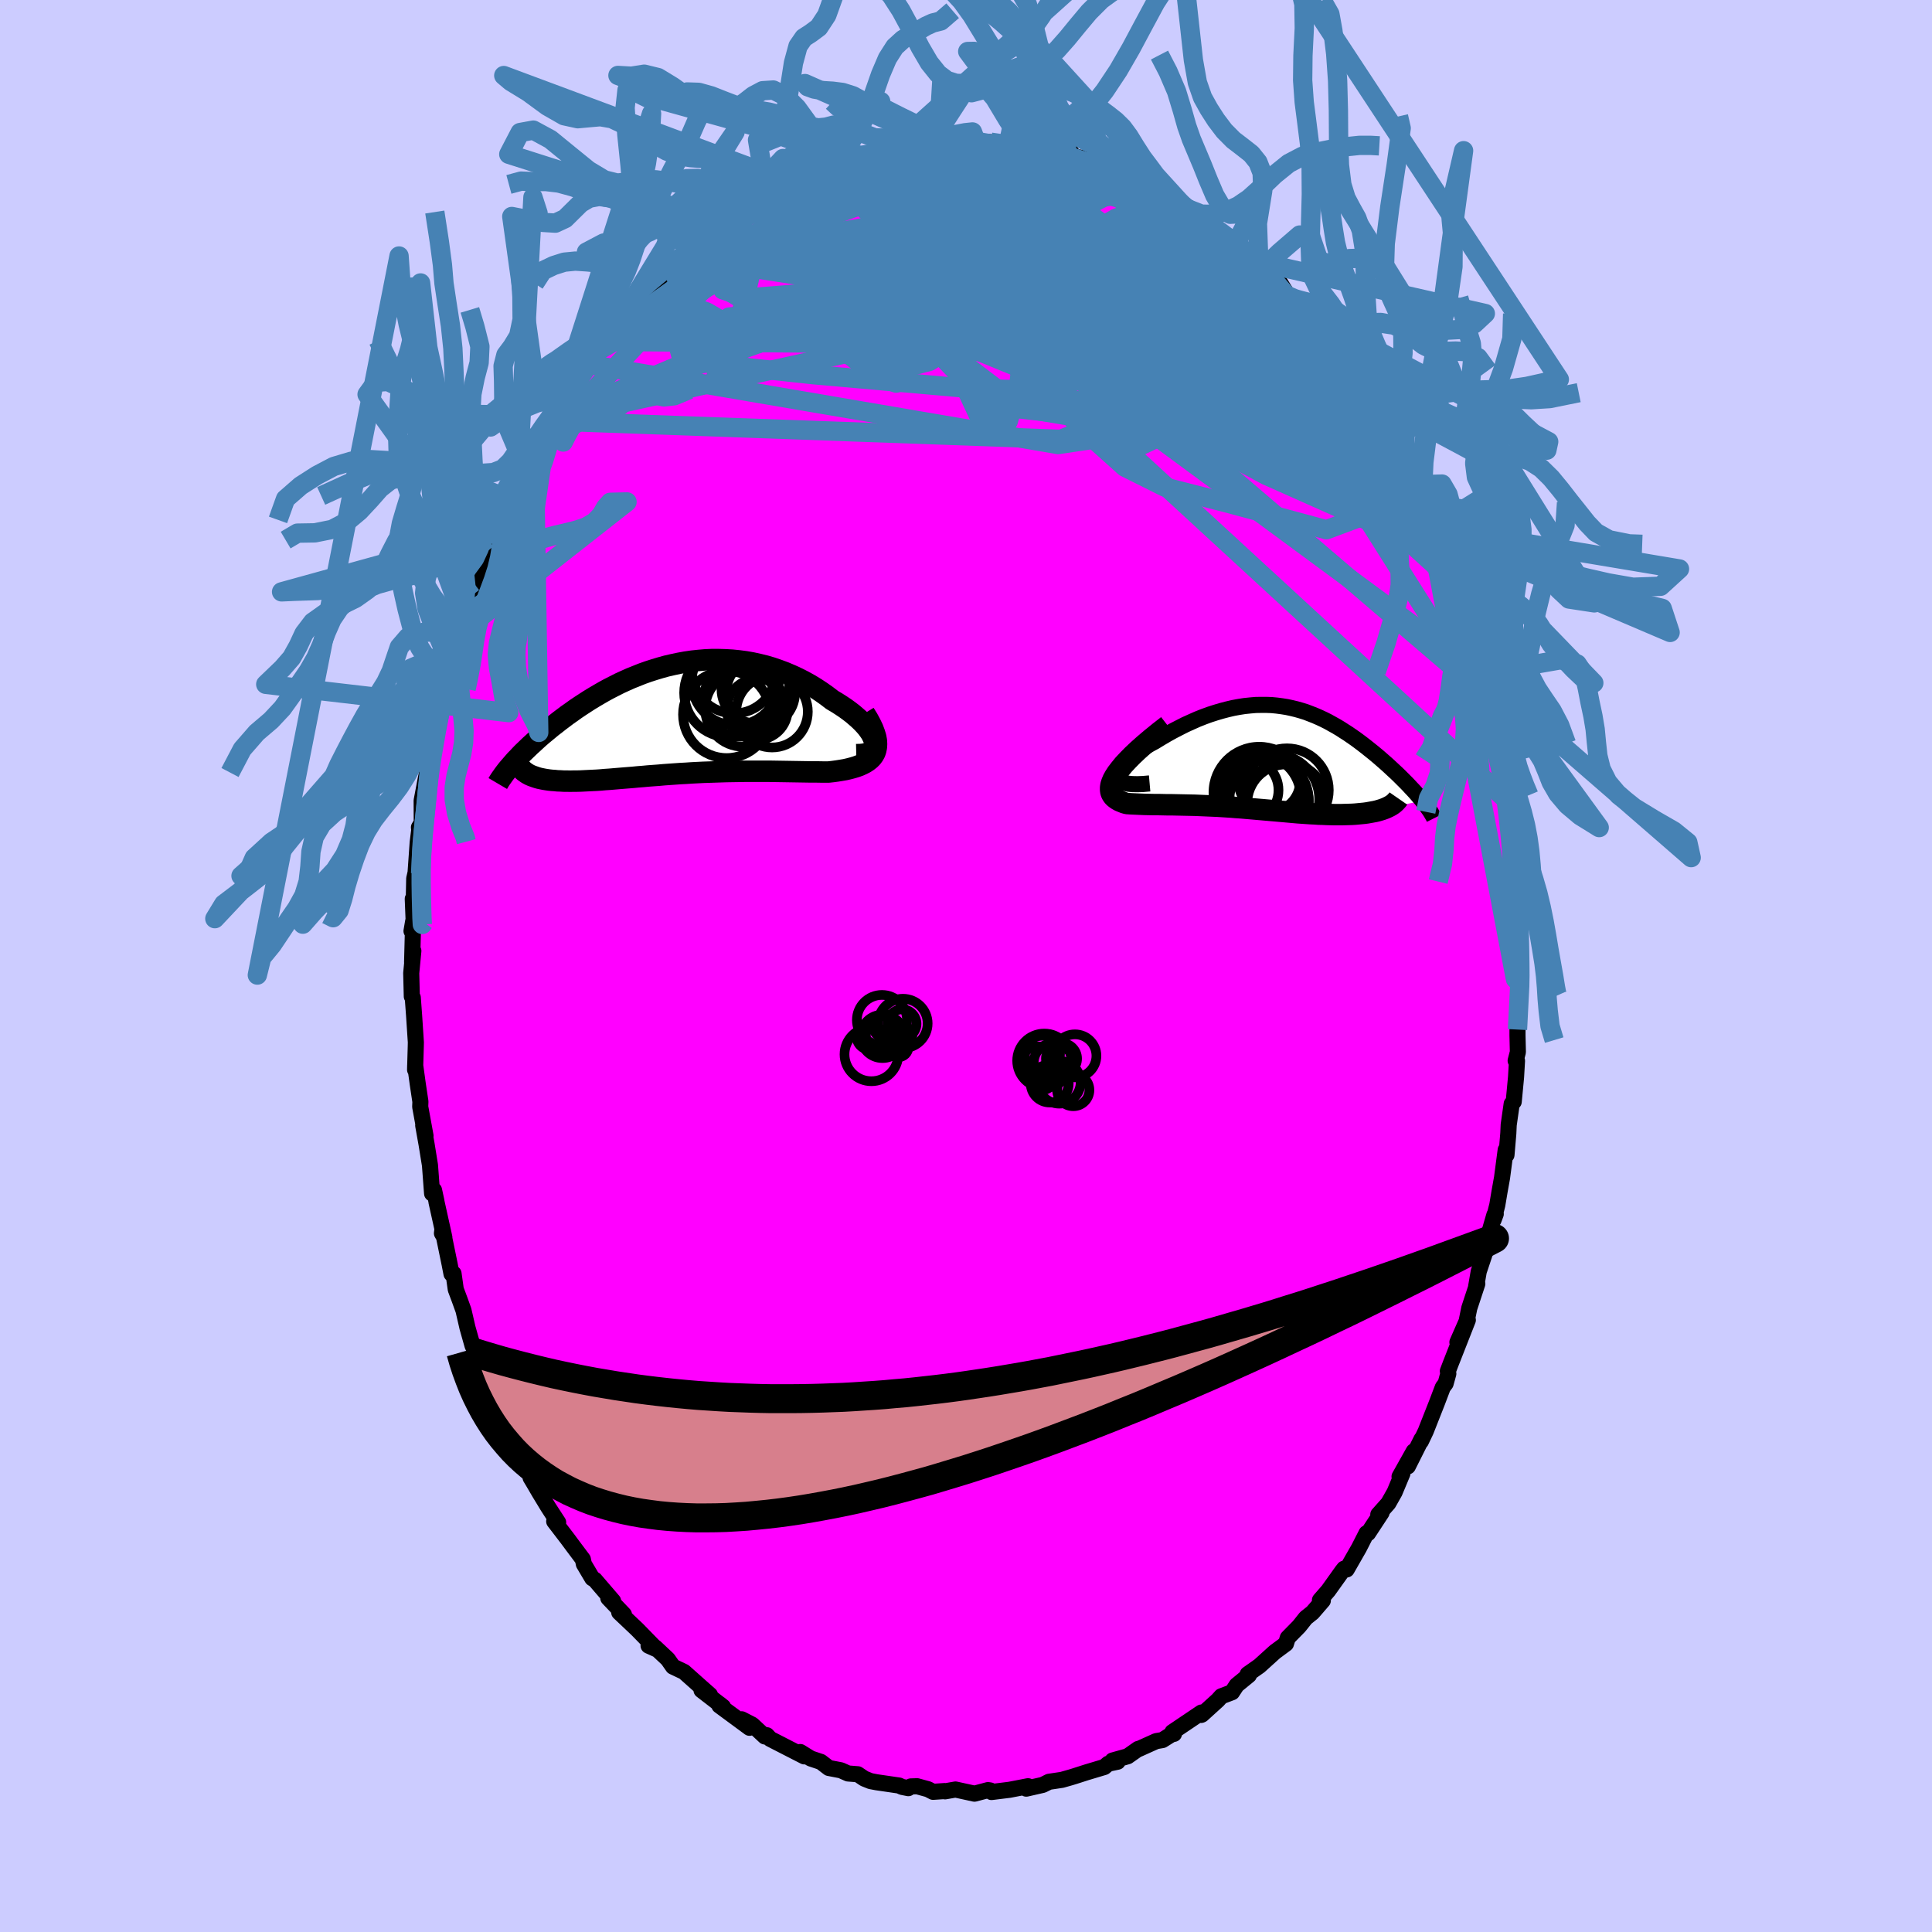 <svg viewBox="-100 -100 200 200" xmlns="http://www.w3.org/2000/svg" width="500" height="500" id="face-svg">
    <defs>
      <clipPath id="leftEyeClipPath">
        <polyline points="20.47,2.28 20.4,2.03 20.28,1.77 20.14,1.49 19.95,1.21 19.74,0.92 19.49,0.63 19.21,0.33 18.9,0.03 18.57,-0.26 18.22,-0.56 17.84,-0.85 17.44,-1.14 17.02,-1.42 16.58,-1.7 16.12,-1.97 15.56,-2.4 14.98,-2.81 14.39,-3.2 13.78,-3.57 13.15,-3.92 12.52,-4.24 11.87,-4.54 11.21,-4.82 10.54,-5.07 9.87,-5.3 9.19,-5.5 8.5,-5.67 7.81,-5.82 7.12,-5.94 6.43,-6.03 5.73,-6.1 5.04,-6.14 4.34,-6.16 3.65,-6.16 2.97,-6.13 2.28,-6.07 1.61,-6 0.93,-5.9 0.27,-5.78 -0.39,-5.64 -1.04,-5.49 -1.69,-5.31 -2.32,-5.12 -2.94,-4.92 -3.56,-4.7 -4.16,-4.46 -4.76,-4.22 -5.34,-3.96 -5.91,-3.7 -6.46,-3.42 -7.01,-3.14 -7.54,-2.85 -8.06,-2.55 -8.57,-2.25 -9.06,-1.95 -9.54,-1.64 -10,-1.34 -10.46,-1.03 -10.89,-0.72 -11.32,-0.42 -11.73,-0.11 -12.13,0.19 -12.51,0.49 -12.89,0.78 -13.24,1.07 -13.59,1.36 -13.93,1.64 -14.25,1.92 -14.56,2.2 -14.86,2.48 -15.15,2.74 -15.43,3.01 -15.7,3.27 -15.96,3.52 -16.2,3.77 -16.43,4.02 -16.66,4.25 -16.87,4.49 -17.07,4.72 -15.02,5.86 -14.83,5.93 -14.63,6 -14.42,6.07 -14.2,6.13 -13.96,6.18 -13.71,6.23 -13.46,6.27 -13.19,6.31 -12.91,6.34 -12.62,6.36 -12.32,6.39 -12.01,6.4 -11.68,6.42 -11.35,6.42 -11.01,6.43 -10.65,6.42 -10.29,6.42 -9.91,6.41 -9.52,6.39 -9.12,6.37 -8.7,6.35 -8.28,6.33 -7.84,6.3 -7.4,6.26 -6.94,6.23 -6.47,6.19 -6,6.15 -5.51,6.11 -5.02,6.07 -4.51,6.03 -4,5.98 -3.48,5.94 -2.95,5.89 -2.41,5.85 -1.86,5.81 -1.31,5.76 -0.75,5.72 -0.18,5.68 0.39,5.64 0.97,5.61 1.56,5.57 2.15,5.54 2.75,5.51 3.35,5.49 3.96,5.47 4.57,5.45 5.19,5.43 5.81,5.42 6.43,5.41 7.06,5.4 7.69,5.4 8.32,5.4 8.95,5.4 9.58,5.4 10.21,5.41 10.84,5.42 11.47,5.43 12.09,5.44 12.71,5.45 13.33,5.46 13.94,5.47 14.54,5.47 15.14,5.48 15.72,5.48 16.18,5.43 16.62,5.37 17.05,5.3 17.46,5.23 17.85,5.14 18.23,5.04 18.59,4.93 18.92,4.81 19.23,4.67 19.52,4.52 19.78,4.35 20.02,4.16 20.22,3.96 20.39,3.73 20.53,3.48" />
      </clipPath>
      <clipPath id="rightEyeClipPath">
        <polyline points="-15.64,1.82 -15.63,1.62 -15.57,1.41 -15.47,1.19 -15.33,0.96 -15.14,0.72 -14.92,0.48 -14.67,0.23 -14.39,-0.02 -14.08,-0.27 -13.74,-0.53 -13.38,-0.78 -13,-1.03 -12.61,-1.28 -12.19,-1.52 -11.76,-1.75 -11.14,-2.13 -10.51,-2.5 -9.88,-2.85 -9.24,-3.18 -8.61,-3.5 -7.97,-3.79 -7.34,-4.07 -6.71,-4.32 -6.08,-4.55 -5.46,-4.75 -4.85,-4.93 -4.24,-5.09 -3.64,-5.23 -3.05,-5.34 -2.47,-5.43 -1.89,-5.49 -1.32,-5.54 -0.76,-5.55 -0.21,-5.55 0.33,-5.53 0.86,-5.48 1.39,-5.41 1.9,-5.33 2.41,-5.22 2.91,-5.1 3.4,-4.96 3.88,-4.81 4.35,-4.63 4.81,-4.45 5.27,-4.25 5.72,-4.04 6.16,-3.82 6.59,-3.58 7.02,-3.34 7.44,-3.09 7.84,-2.83 8.25,-2.57 8.64,-2.3 9.03,-2.03 9.41,-1.75 9.78,-1.47 10.14,-1.19 10.49,-0.91 10.84,-0.63 11.18,-0.35 11.51,-0.07 11.83,0.21 12.14,0.48 12.44,0.75 12.73,1.02 13.01,1.28 13.29,1.54 13.56,1.8 13.82,2.06 14.07,2.31 14.31,2.55 14.55,2.8 14.77,3.04 14.99,3.27 15.2,3.5 15.4,3.73 15.59,3.95 15.77,4.16 15.95,4.37 11.99,5.2 11.77,5.28 11.54,5.35 11.3,5.42 11.05,5.48 10.78,5.53 10.5,5.58 10.22,5.63 9.92,5.67 9.61,5.7 9.29,5.73 8.97,5.76 8.63,5.78 8.29,5.79 7.94,5.8 7.58,5.81 7.2,5.81 6.82,5.81 6.43,5.8 6.03,5.79 5.62,5.77 5.21,5.76 4.79,5.73 4.36,5.71 3.92,5.68 3.49,5.65 3.05,5.62 2.6,5.58 2.15,5.54 1.7,5.5 1.24,5.46 0.79,5.42 0.33,5.38 -0.13,5.34 -0.59,5.3 -1.05,5.26 -1.51,5.22 -1.98,5.18 -2.44,5.14 -2.91,5.1 -3.37,5.07 -3.84,5.03 -4.3,5 -4.77,4.97 -5.24,4.94 -5.71,4.92 -6.18,4.9 -6.65,4.88 -7.12,4.86 -7.6,4.84 -8.07,4.83 -8.55,4.82 -9.02,4.81 -9.5,4.8 -9.98,4.79 -10.45,4.79 -10.93,4.78 -11.41,4.77 -11.88,4.77 -12.36,4.76 -12.83,4.75 -13.29,4.73 -13.75,4.71 -14.21,4.69 -14.65,4.66 -14.93,4.58 -15.18,4.48 -15.42,4.38 -15.63,4.26 -15.82,4.13 -15.99,3.99 -16.12,3.83 -16.23,3.65 -16.3,3.46 -16.33,3.24 -16.33,3.01 -16.29,2.75 -16.2,2.47 -16.07,2.16 -15.88,1.82" />
      </clipPath>
      <filter id="fuzzy">
        <feTurbulence id="turbulence" baseFrequency="0.05" numOctaves="3" type="noise" result="noise" />
        <feDisplacementMap in="SourceGraphic" in2="noise" scale="2" />
      </filter>
      <linearGradient id="rainbowGradient" x1="0%" y1="0%" x2="100%" y2="0%">
        <stop offset="0%" style="stop-color: [object Object]; stop-opacity: 1" />
        <stop offset="50%" style="stop-color: [object Object]; stop-opacity: 1" />
        <stop offset="100%" style="stop-color: [object Object]; stop-opacity: 1" />
      </linearGradient>
    </defs>
    <rect x="-100" y="-100" width="100%" height="100%" fill="rgb(204, 204, 255)" />
    <polyline id="faceContour" points="57.45,1.37 57.39,2.64 57.18,2.85 57.32,2.84 57.09,6.58 57.09,7.19 57.13,8.91 56.9,9.8 57.04,9.81 56.94,11.51 56.7,14.05 56.49,14.27 56.18,16.45 56.14,17.33 55.95,19.56 55.87,19.04 55.49,21.92 55.23,23.37 55,24.74 54.61,26.29 54.84,25.67 54.7,25.76 53.85,28.69 54.31,27.94 53.08,31.62 52.81,33.18 52.93,32.9 52.1,35.42 51.82,36.79 50.87,38.95 51.95,36.65 50.16,41.21 49.88,41.94 49.93,42.2 49.65,43.22 49.36,43.61 48.73,45.27 47.59,48.16 47.09,49.21 47.16,48.97 45.74,51.8 46.35,50.24 44.88,52.86 45.18,52.53 44.37,54.47 43.72,55.62 42.68,56.79 43.02,56.59 41.62,58.72 41.46,58.72 40.68,60.25 39.41,62.47 39.14,62.39 38.95,62.63 37.5,64.66 36.64,65.65 36.94,65.69 35.87,66.93 35.17,67.49 34.6,68.21 34.46,68.38 33.31,69.55 33.12,70.16 31.97,71.01 30.38,72.45 29.16,73.31 29.29,73.41 28.02,74.45 27.54,75.18 26.43,75.6 26.07,76 24.43,77.49 24.34,77.53 24.37,77.28 21.37,79.3 21.53,79.49 21.42,79.45 20.34,80.13 19.69,80.24 17.87,81.06 17.82,81.05 16.74,81.81 15.17,82.25 15.7,82.37 14.72,82.58 14.32,82.92 12.45,83.48 11.27,83.86 10.81,84 9.93,84.25 8.59,84.45 7.95,84.77 6.24,85.16 6.29,85.08 6.42,84.91 4.5,85.28 2.64,85.51 2.52,85.35 2.28,85.31 0.88,85.68 -1.09,85.25 -2.17,85.44 -2.22,85.41 -3.41,85.49 -3.93,85.22 -5.06,84.91 -5.71,84.93 -5.97,85.11 -6.62,84.98 -6.92,84.84 -9.25,84.5 -9.88,84.38 -10.53,84.12 -11.2,83.67 -12.21,83.59 -12.95,83.26 -14.2,83.02 -15.02,82.39 -16.07,82.04 -17.15,81.37 -16.74,81.82 -18.01,81.17 -20.27,80.01 -20.62,79.63 -20.82,79.76 -22.13,78.54 -23.22,77.98 -22.41,78.86 -25.53,76.56 -25.51,76.4 -25.15,76.69 -27.38,74.97 -26.5,75.46 -27.45,74.62 -29.19,73.07 -30.33,72.53 -30.87,71.76 -32.17,70.54 -32.86,70.36 -32.03,70.73 -34.04,68.67 -35.9,66.91 -35.41,67.13 -37.03,65.43 -36.51,65.84 -36.53,65.74 -38.42,63.54 -38.69,63.38 -39.56,61.91 -39.66,61.42 -40.71,60.02 -41.22,59.33 -42.63,57.49 -42.22,57.6 -43.24,56.03 -44.14,54.55 -44.8,53.42 -45.07,52.97 -44.71,53.26 -45.42,52.11 -45.84,51.46 -47.65,47.88 -47.39,47.86 -47.9,46.97 -48.6,45.46 -49.79,42.39 -49.48,43.32 -49.41,42.85 -50.59,39.96 -50.62,40.21 -51.08,39.31 -51.61,37.43 -52.02,35.65 -52.42,34.54 -52.82,33.47 -53.05,31.84 -53.26,31.87 -53.46,30.84 -54.2,27.25 -54.25,27.67 -54,28.1 -54.82,24.4 -54.82,24.35 -55.07,23.2 -55.27,23.55 -55.49,20.62 -55.84,18.46 -56.19,16.5 -55.95,17.58 -56.5,14.57 -56.48,14.04 -56.76,12.17 -57.02,10.28 -57.03,10.74 -56.96,8.35 -56.95,7.9 -57.13,5.17 -57.27,3.27 -57.37,3.15 -57.43,0.74 -57.21,-1.56 -57.34,-0.39 -57.23,-4.62 -57.4,-3.62 -57.17,-4.46 -57.27,-6.95 -57.16,-7.11 -57.12,-9.05 -56.98,-9.66 -56.76,-12.79 -56.6,-14.08 -56.63,-14.35 -56.34,-14.81 -56.35,-17.12 -55.93,-19.35 -55.76,-20.15 -55.75,-20.43 -55.51,-22.33 -55.02,-24.84 -54.83,-25.27 -54.65,-25.04 -54.18,-27.79 -53.95,-29.49 -53.85,-29.85 -53.71,-30.46 -52.84,-33.08 -52.42,-34.68 -52.73,-34.19 -52.03,-35.71 -51.2,-38.31 -51.49,-37.54 -50.33,-41.34 -49.68,-42.81 -49.74,-42.51 -49.47,-43.54 -48.77,-44.83 -48.37,-46.17 -47.58,-47.74 -47.36,-48.54 -47.49,-48.13 -46.68,-49.67 -46.4,-50.51 -45.79,-51.91 -44.69,-53.5 -43.95,-55.05 -43.41,-55.42 -43.31,-56.43 -42.85,-56.67 -42.28,-57.89 -41.68,-59.15 -40.18,-60.65 -39.87,-60.97 -39.41,-62.34 -38.46,-63.46 -37.82,-64.66 -36.63,-65.48 -36.81,-65.35 -35.16,-67.75 -35.6,-66.97 -33.36,-69.52 -34.25,-68.82 -32.73,-70.29 -32.48,-70.37 -30.79,-72 -31.2,-71.64 -29.47,-73.37 -29.51,-73.23 -28.79,-73.67 -27.9,-74.64 -27.61,-74.84 -24.9,-76.89 -25.9,-76.42 -25.1,-76.98 -23.42,-78.01 -21.92,-79.15 -22.19,-78.88 -20.64,-79.91 -20.5,-80.05 -19.58,-80.27 -17.55,-81.6 -18.29,-81.17 -15.07,-82.57 -15.06,-82.54 -14.91,-82.4 -15.09,-82.45 -12.91,-83.57 -12.42,-83.43 -12.03,-83.45 -10.91,-83.89 -8.86,-84.22 -8.36,-84.8 -7.22,-85.01 -7.96,-84.65 -6.02,-85.09 -5.35,-85.19 -3.39,-85.22 -4.36,-85.4 -2.89,-85.25 -2.77,-85.37 -1.19,-85.57 0.16,-85.59 0.9,-85.53 1.03,-85.37 2.57,-85.28 3.83,-85.17 6.03,-84.98 5.26,-85.12 5.96,-85.17 7.53,-84.81 7.73,-84.73 8.33,-84.45 10.91,-84.22 10.62,-84.1 10.29,-83.99 13.02,-83.44 13.54,-83.13 15.51,-82.54 15.3,-82.71 15.28,-82.27 16.64,-81.72 17.3,-81.44 18.06,-81.29 20.21,-80.08 20.98,-79.6 20.45,-79.59 21.78,-79.06 22.73,-78.45 23.05,-78.35 24.24,-77.41 25.94,-76.44 26.87,-75.48 27.2,-75.52 27.68,-75.04 29.11,-73.83 27.94,-74.82 30.31,-72.88 30.76,-72.24 31.09,-71.69 32.52,-70.72 33.35,-69.37 34.07,-68.71 34.47,-68.4 34.59,-67.95 34.86,-67.84 35.82,-66.58 37.16,-65.06 37.91,-64.09 38.63,-63.3 40.23,-61.04 38.81,-62.96 40.55,-60.47 42.42,-57.44 42.56,-57.48 42.37,-57.43 43.55,-55.6 43.96,-54.94 43.98,-55.25 44.76,-53.41 45.55,-51.98 46.12,-50.95 46.95,-49.18 46.83,-49.82 47.66,-47.23 47.77,-47.22 48.47,-45.35 48.93,-44.75 49.74,-42.48 49.24,-44.31 50.36,-41.37 50.94,-39.31 51.69,-37.09 51.79,-36.71 51.9,-36.81 52.2,-35.48 53.04,-32.83 52.87,-32.97 53.49,-30.91 54.13,-27.74 53.62,-29.84 54.04,-28.83 54.5,-25.82 54.72,-25.73 54.86,-24.73 55.41,-22.58 55.58,-20.59 55.62,-20.98 55.99,-18.77 56.03,-18.31 56.13,-17.03 56.61,-14.85 56.58,-14.34 56.79,-12.42 56.97,-10.19 56.92,-10.27 57.18,-8.55 57.13,-6.52 57.41,-4.39 57.2,-3.37 57.23,-2.33 57.39,-0.86 57.45,1.37 57.39,2.64" fill="rgb(255, 0, 255)" stroke="black" stroke-width="1.667" stroke-linejoin="round" filter="url(#fuzzy)" />
    <g transform="translate(31.3 -21.48)">
      <polyline id="rightCountour" points="-15.64,1.82 -15.63,1.62 -15.57,1.41 -15.47,1.19 -15.33,0.96 -15.14,0.72 -14.92,0.48 -14.67,0.23 -14.39,-0.02 -14.08,-0.27 -13.74,-0.53 -13.38,-0.78 -13,-1.03 -12.61,-1.28 -12.19,-1.52 -11.76,-1.75 -11.14,-2.13 -10.51,-2.5 -9.88,-2.85 -9.24,-3.18 -8.61,-3.5 -7.97,-3.79 -7.34,-4.07 -6.71,-4.32 -6.08,-4.55 -5.46,-4.75 -4.85,-4.93 -4.24,-5.09 -3.64,-5.23 -3.05,-5.34 -2.47,-5.43 -1.89,-5.49 -1.32,-5.54 -0.76,-5.55 -0.21,-5.55 0.33,-5.53 0.86,-5.48 1.39,-5.41 1.9,-5.33 2.41,-5.22 2.91,-5.1 3.4,-4.96 3.88,-4.81 4.35,-4.63 4.81,-4.45 5.27,-4.25 5.72,-4.04 6.16,-3.82 6.59,-3.58 7.02,-3.34 7.44,-3.09 7.84,-2.83 8.25,-2.57 8.64,-2.3 9.03,-2.03 9.41,-1.75 9.78,-1.47 10.14,-1.19 10.49,-0.91 10.84,-0.63 11.18,-0.35 11.51,-0.07 11.83,0.21 12.14,0.48 12.44,0.75 12.73,1.02 13.01,1.28 13.29,1.54 13.56,1.8 13.82,2.06 14.07,2.31 14.31,2.55 14.55,2.8 14.77,3.04 14.99,3.27 15.2,3.5 15.4,3.73 15.59,3.95 15.77,4.16 15.95,4.37 11.99,5.2 11.77,5.28 11.54,5.35 11.3,5.42 11.05,5.48 10.78,5.53 10.5,5.58 10.22,5.63 9.92,5.67 9.61,5.7 9.29,5.73 8.97,5.76 8.63,5.78 8.29,5.79 7.94,5.8 7.58,5.81 7.2,5.81 6.82,5.81 6.43,5.8 6.03,5.79 5.62,5.77 5.21,5.76 4.79,5.73 4.36,5.71 3.92,5.68 3.49,5.65 3.05,5.62 2.6,5.58 2.15,5.54 1.7,5.5 1.24,5.46 0.79,5.42 0.33,5.38 -0.13,5.34 -0.59,5.3 -1.05,5.26 -1.51,5.22 -1.98,5.18 -2.44,5.14 -2.91,5.1 -3.37,5.07 -3.84,5.03 -4.3,5 -4.77,4.97 -5.24,4.94 -5.71,4.92 -6.18,4.9 -6.65,4.88 -7.12,4.86 -7.6,4.84 -8.07,4.83 -8.55,4.82 -9.02,4.81 -9.5,4.8 -9.98,4.79 -10.45,4.79 -10.93,4.78 -11.41,4.77 -11.88,4.77 -12.36,4.76 -12.83,4.75 -13.29,4.73 -13.75,4.71 -14.21,4.69 -14.65,4.66 -14.93,4.58 -15.18,4.48 -15.42,4.38 -15.63,4.26 -15.82,4.13 -15.99,3.99 -16.12,3.83 -16.23,3.65 -16.3,3.46 -16.33,3.24 -16.33,3.01 -16.29,2.75 -16.2,2.47 -16.07,2.16 -15.88,1.82" fill="white" stroke="white" stroke-width="0" stroke-linejoin="round" filter="url(#fuzzy)" />
    </g>
    <g transform="translate(-29.96 -25.56)">
      <polyline id="leftCountour" points="20.47,2.28 20.4,2.03 20.28,1.77 20.14,1.49 19.95,1.21 19.74,0.92 19.49,0.63 19.21,0.33 18.9,0.03 18.57,-0.26 18.22,-0.56 17.84,-0.85 17.44,-1.14 17.02,-1.42 16.58,-1.7 16.12,-1.97 15.56,-2.4 14.98,-2.81 14.39,-3.2 13.78,-3.57 13.15,-3.92 12.52,-4.24 11.87,-4.54 11.21,-4.82 10.54,-5.07 9.87,-5.3 9.19,-5.5 8.5,-5.67 7.81,-5.82 7.12,-5.94 6.43,-6.03 5.73,-6.1 5.04,-6.14 4.34,-6.16 3.65,-6.16 2.97,-6.13 2.28,-6.07 1.61,-6 0.93,-5.9 0.27,-5.78 -0.39,-5.64 -1.04,-5.49 -1.69,-5.31 -2.32,-5.12 -2.94,-4.92 -3.56,-4.7 -4.16,-4.46 -4.76,-4.22 -5.34,-3.96 -5.91,-3.7 -6.46,-3.42 -7.01,-3.14 -7.54,-2.85 -8.06,-2.55 -8.57,-2.25 -9.06,-1.95 -9.54,-1.64 -10,-1.34 -10.46,-1.03 -10.89,-0.72 -11.32,-0.42 -11.73,-0.11 -12.13,0.19 -12.51,0.49 -12.89,0.78 -13.24,1.07 -13.59,1.36 -13.93,1.64 -14.25,1.92 -14.56,2.2 -14.86,2.48 -15.15,2.74 -15.43,3.01 -15.7,3.27 -15.96,3.52 -16.2,3.77 -16.43,4.02 -16.66,4.25 -16.87,4.49 -17.07,4.72 -15.02,5.86 -14.83,5.93 -14.63,6 -14.42,6.07 -14.2,6.13 -13.96,6.18 -13.71,6.23 -13.46,6.27 -13.19,6.31 -12.91,6.34 -12.62,6.36 -12.32,6.39 -12.01,6.4 -11.68,6.42 -11.35,6.42 -11.01,6.43 -10.65,6.42 -10.29,6.42 -9.91,6.41 -9.52,6.39 -9.12,6.37 -8.7,6.35 -8.28,6.33 -7.84,6.3 -7.4,6.26 -6.94,6.23 -6.47,6.19 -6,6.15 -5.51,6.11 -5.02,6.07 -4.51,6.03 -4,5.98 -3.48,5.94 -2.95,5.89 -2.41,5.85 -1.86,5.81 -1.31,5.76 -0.75,5.72 -0.18,5.68 0.39,5.64 0.97,5.61 1.56,5.57 2.15,5.54 2.75,5.51 3.35,5.49 3.96,5.47 4.57,5.45 5.19,5.43 5.81,5.42 6.43,5.41 7.06,5.4 7.69,5.4 8.32,5.4 8.95,5.4 9.58,5.4 10.21,5.41 10.84,5.42 11.47,5.43 12.09,5.44 12.71,5.45 13.33,5.46 13.94,5.47 14.54,5.47 15.14,5.48 15.72,5.48 16.18,5.43 16.62,5.37 17.05,5.3 17.46,5.23 17.85,5.14 18.23,5.04 18.59,4.93 18.92,4.81 19.23,4.67 19.52,4.52 19.78,4.35 20.02,4.16 20.22,3.96 20.39,3.73 20.53,3.48" fill="white" stroke="white" stroke-width="0" stroke-linejoin="round" filter="url(#fuzzy)" />
    </g>
    <g transform="translate(31.3 -21.48)">
      <polyline id="rightUpper" points="-12.29,2.58 -12.97,2.64 -13.56,2.66 -14.07,2.65 -14.5,2.61 -14.85,2.53 -15.14,2.43 -15.35,2.31 -15.51,2.16 -15.6,2 -15.64,1.82 -15.63,1.62 -15.57,1.41 -15.47,1.19 -15.33,0.96 -15.14,0.72 -14.92,0.48 -14.67,0.23 -14.39,-0.02 -14.08,-0.27 -13.74,-0.53 -13.38,-0.78 -13,-1.03 -12.61,-1.28 -12.19,-1.52 -11.76,-1.75 -11.14,-2.13 -10.51,-2.5 -9.88,-2.85 -9.24,-3.18 -8.61,-3.5 -7.97,-3.79 -7.34,-4.07 -6.71,-4.32 -6.08,-4.55 -5.46,-4.75 -4.85,-4.93 -4.24,-5.09 -3.64,-5.23 -3.05,-5.34 -2.47,-5.43 -1.89,-5.49 -1.32,-5.54 -0.76,-5.55 -0.21,-5.55 0.33,-5.53 0.86,-5.48 1.39,-5.41 1.9,-5.33 2.41,-5.22 2.91,-5.1 3.4,-4.96 3.88,-4.81 4.35,-4.63 4.81,-4.45 5.27,-4.25 5.72,-4.04 6.16,-3.82 6.59,-3.58 7.02,-3.34 7.44,-3.09 7.84,-2.83 8.25,-2.57 8.64,-2.3 9.03,-2.03 9.41,-1.75 9.78,-1.47 10.14,-1.19 10.49,-0.91 10.84,-0.63 11.18,-0.35 11.51,-0.07 11.83,0.21 12.14,0.48 12.44,0.75 12.73,1.02 13.01,1.28 13.29,1.54 13.56,1.8 13.82,2.06 14.07,2.31 14.31,2.55 14.55,2.8 14.77,3.04 14.99,3.27 15.2,3.5 15.4,3.73 15.59,3.95 15.77,4.16 15.95,4.37 16.11,4.58 16.27,4.78 16.41,4.97 16.54,5.16 16.67,5.34 16.79,5.52 16.89,5.69 16.99,5.86 17.08,6.02 17.16,6.18" fill="none" stroke="black" stroke-width="1.667" stroke-linejoin="round" filter="url(#fuzzy)" />
      <polyline id="rightLower" points="-10.42,-3.41 -11.33,-2.7 -12.14,-2.04 -12.86,-1.43 -13.51,-0.85 -14.07,-0.32 -14.56,0.18 -14.99,0.64 -15.34,1.07 -15.64,1.46 -15.88,1.82 -16.07,2.16 -16.2,2.47 -16.29,2.75 -16.33,3.01 -16.33,3.24 -16.3,3.46 -16.23,3.65 -16.12,3.83 -15.99,3.99 -15.82,4.13 -15.63,4.26 -15.42,4.38 -15.18,4.48 -14.93,4.58 -14.65,4.66 -14.21,4.69 -13.75,4.71 -13.29,4.73 -12.83,4.75 -12.36,4.76 -11.88,4.77 -11.41,4.77 -10.93,4.78 -10.45,4.79 -9.98,4.79 -9.5,4.8 -9.02,4.81 -8.55,4.82 -8.07,4.83 -7.6,4.84 -7.12,4.86 -6.65,4.88 -6.18,4.9 -5.71,4.92 -5.24,4.94 -4.77,4.97 -4.3,5 -3.84,5.03 -3.37,5.07 -2.91,5.1 -2.44,5.14 -1.98,5.18 -1.51,5.22 -1.05,5.26 -0.59,5.3 -0.13,5.34 0.33,5.38 0.79,5.42 1.24,5.46 1.7,5.5 2.15,5.54 2.6,5.58 3.05,5.62 3.49,5.65 3.92,5.68 4.36,5.71 4.79,5.73 5.21,5.76 5.62,5.77 6.03,5.79 6.43,5.8 6.82,5.81 7.2,5.81 7.58,5.81 7.94,5.8 8.29,5.79 8.63,5.78 8.97,5.76 9.29,5.73 9.61,5.7 9.92,5.67 10.22,5.63 10.5,5.58 10.78,5.53 11.05,5.48 11.3,5.42 11.54,5.35 11.77,5.28 11.99,5.2 12.19,5.12 12.38,5.03 12.56,4.94 12.73,4.84 12.88,4.74 13.02,4.63 13.15,4.51 13.26,4.39 13.37,4.27 13.46,4.14" fill="none" stroke="black" stroke-width="2.222" stroke-linejoin="round" filter="url(#fuzzy)" />
      <circle r="4.56" cx="-0.384" cy="4.465" stroke="black" fill="none" stroke-width="1.0" filter="url(#fuzzy)" clip-path="url(#rightEyeClipPath)" /><circle r="3.198" cx="0.091" cy="2.33" stroke="black" fill="none" stroke-width="1.0" filter="url(#fuzzy)" clip-path="url(#rightEyeClipPath)" /><circle r="3.274" cx="-2.224" cy="3.275" stroke="black" fill="none" stroke-width="1.0" filter="url(#fuzzy)" clip-path="url(#rightEyeClipPath)" /><circle r="4.456" cx="-1.099" cy="4.005" stroke="black" fill="none" stroke-width="1.0" filter="url(#fuzzy)" clip-path="url(#rightEyeClipPath)" /><circle r="4.738" cx="-0.944" cy="3.52" stroke="black" fill="none" stroke-width="1.0" filter="url(#fuzzy)" clip-path="url(#rightEyeClipPath)" /><circle r="4.25" cx="1.761" cy="4.64" stroke="black" fill="none" stroke-width="1.0" filter="url(#fuzzy)" clip-path="url(#rightEyeClipPath)" /><circle r="4.328" cx="1.926" cy="3.275" stroke="black" fill="none" stroke-width="1.0" filter="url(#fuzzy)" clip-path="url(#rightEyeClipPath)" /><circle r="4.068" cx="1.876" cy="4.67" stroke="black" fill="none" stroke-width="1.0" filter="url(#fuzzy)" clip-path="url(#rightEyeClipPath)" /><circle r="4.642" cx="0.621" cy="4.195" stroke="black" fill="none" stroke-width="1.0" filter="url(#fuzzy)" clip-path="url(#rightEyeClipPath)" /><circle r="4.624" cx="-0.444" cy="4.33" stroke="black" fill="none" stroke-width="1.0" filter="url(#fuzzy)" clip-path="url(#rightEyeClipPath)" />
      </g>
    <g transform="translate(-29.96 -25.56)">
      <polyline id="leftUpper" points="18.6,3.68 19.03,3.67 19.41,3.63 19.72,3.55 19.98,3.44 20.18,3.3 20.33,3.14 20.44,2.95 20.49,2.75 20.5,2.52 20.47,2.28 20.4,2.03 20.28,1.77 20.14,1.49 19.95,1.21 19.74,0.92 19.49,0.63 19.21,0.33 18.9,0.03 18.57,-0.26 18.22,-0.56 17.84,-0.85 17.44,-1.14 17.02,-1.42 16.58,-1.7 16.12,-1.97 15.56,-2.4 14.98,-2.81 14.39,-3.2 13.78,-3.57 13.15,-3.92 12.52,-4.24 11.87,-4.54 11.21,-4.82 10.54,-5.07 9.87,-5.3 9.19,-5.5 8.5,-5.67 7.81,-5.82 7.12,-5.94 6.43,-6.03 5.73,-6.1 5.04,-6.14 4.34,-6.16 3.65,-6.16 2.97,-6.13 2.28,-6.07 1.61,-6 0.93,-5.9 0.27,-5.78 -0.39,-5.64 -1.04,-5.49 -1.69,-5.31 -2.32,-5.12 -2.94,-4.92 -3.56,-4.7 -4.16,-4.46 -4.76,-4.22 -5.34,-3.96 -5.91,-3.7 -6.46,-3.42 -7.01,-3.14 -7.54,-2.85 -8.06,-2.55 -8.57,-2.25 -9.06,-1.95 -9.54,-1.64 -10,-1.34 -10.46,-1.03 -10.89,-0.72 -11.32,-0.42 -11.73,-0.11 -12.13,0.19 -12.51,0.49 -12.89,0.78 -13.24,1.07 -13.59,1.36 -13.93,1.64 -14.25,1.92 -14.56,2.2 -14.86,2.48 -15.15,2.74 -15.43,3.01 -15.7,3.27 -15.96,3.52 -16.2,3.77 -16.43,4.02 -16.66,4.25 -16.87,4.49 -17.07,4.72 -17.26,4.94 -17.44,5.15 -17.61,5.36 -17.77,5.57 -17.91,5.76 -18.05,5.96 -18.18,6.14 -18.3,6.32 -18.41,6.5 -18.51,6.67" fill="none" stroke="black" stroke-width="2.222" stroke-linejoin="round" filter="url(#fuzzy)" />
      <polyline id="leftLower" points="19.45,-0.58 19.8,-0.02 20.08,0.5 20.31,0.98 20.48,1.43 20.61,1.85 20.68,2.23 20.7,2.58 20.68,2.91 20.62,3.21 20.53,3.48 20.39,3.73 20.22,3.96 20.02,4.16 19.78,4.35 19.52,4.52 19.23,4.67 18.92,4.81 18.59,4.93 18.23,5.04 17.85,5.14 17.46,5.23 17.05,5.3 16.62,5.37 16.18,5.43 15.72,5.48 15.14,5.48 14.54,5.47 13.94,5.47 13.33,5.46 12.71,5.45 12.09,5.44 11.47,5.43 10.84,5.42 10.21,5.41 9.58,5.4 8.95,5.4 8.32,5.4 7.69,5.4 7.06,5.4 6.43,5.41 5.81,5.42 5.19,5.43 4.57,5.45 3.96,5.47 3.35,5.49 2.75,5.51 2.15,5.54 1.56,5.57 0.97,5.61 0.39,5.64 -0.18,5.68 -0.75,5.72 -1.31,5.76 -1.86,5.81 -2.41,5.85 -2.95,5.89 -3.48,5.94 -4,5.98 -4.51,6.03 -5.02,6.07 -5.51,6.11 -6,6.15 -6.47,6.19 -6.94,6.23 -7.4,6.26 -7.84,6.3 -8.28,6.33 -8.7,6.35 -9.12,6.37 -9.52,6.39 -9.91,6.41 -10.29,6.42 -10.65,6.42 -11.01,6.43 -11.35,6.42 -11.68,6.42 -12.01,6.4 -12.32,6.39 -12.62,6.36 -12.91,6.34 -13.19,6.31 -13.46,6.27 -13.71,6.23 -13.96,6.18 -14.2,6.13 -14.42,6.07 -14.63,6 -14.83,5.93 -15.02,5.86 -15.2,5.78 -15.37,5.69 -15.52,5.6 -15.66,5.5 -15.8,5.4 -15.92,5.29 -16.03,5.18 -16.13,5.06 -16.22,4.94 -16.3,4.81" fill="none" stroke="black" stroke-width="2.222" stroke-linejoin="round" filter="url(#fuzzy)" />
      <circle r="3.158" cx="8.351" cy="-1.016" stroke="black" fill="none" stroke-width="1.0" filter="url(#fuzzy)" clip-path="url(#leftEyeClipPath)" /><circle r="3.812" cx="6.596" cy="-2.001" stroke="black" fill="none" stroke-width="1.0" filter="url(#fuzzy)" clip-path="url(#leftEyeClipPath)" /><circle r="3.704" cx="9.881" cy="-0.766" stroke="black" fill="none" stroke-width="1.0" filter="url(#fuzzy)" clip-path="url(#leftEyeClipPath)" /><circle r="4.508" cx="6.071" cy="-3.866" stroke="black" fill="none" stroke-width="1.0" filter="url(#fuzzy)" clip-path="url(#leftEyeClipPath)" /><circle r="3.516" cx="8.166" cy="-3.081" stroke="black" fill="none" stroke-width="1.0" filter="url(#fuzzy)" clip-path="url(#leftEyeClipPath)" /><circle r="3.924" cx="6.886" cy="-1.066" stroke="black" fill="none" stroke-width="1.0" filter="url(#fuzzy)" clip-path="url(#leftEyeClipPath)" /><circle r="4.588" cx="5.371" cy="-2.721" stroke="black" fill="none" stroke-width="1.0" filter="url(#fuzzy)" clip-path="url(#leftEyeClipPath)" /><circle r="3.56" cx="8.706" cy="-2.741" stroke="black" fill="none" stroke-width="1.0" filter="url(#fuzzy)" clip-path="url(#leftEyeClipPath)" /><circle r="4.514" cx="5.181" cy="-0.481" stroke="black" fill="none" stroke-width="1.0" filter="url(#fuzzy)" clip-path="url(#leftEyeClipPath)" /><circle r="4.348" cx="5.946" cy="-4.931" stroke="black" fill="none" stroke-width="1.0" filter="url(#fuzzy)" clip-path="url(#leftEyeClipPath)" />
    </g>
    <g id="hairs">
      <polyline points="24.24,-77.41 25.58,-76.54 26.54,-75.84 27.32,-75.24 28.02,-74.67 28.69,-74.11 29.33,-73.54 29.94,-72.98 30.47,-72.48 30.89,-72.06 31.15,-71.78 31.21,-71.67 31.05,-71.76 30.63,-72.09 29.93,-72.68 28.9,-73.52 27.48,-74.69 25.54,-76.26" fill="none" stroke="rgb(70, 130, 180)" stroke-width="2" stroke-linejoin="round" filter="url(#fuzzy)" /><polyline points="20.21,-80.08 20.71,-79.69 21.28,-79.26 22.1,-78.7 23.08,-78.06 24.14,-77.35 25.21,-76.62 26.19,-75.95 27,-75.39 27.61,-74.98 27.98,-74.73 28.14,-74.63 28.1,-74.66 27.83,-74.85 27.25,-75.26 26.16,-76.06" fill="none" stroke="rgb(70, 130, 180)" stroke-width="2" stroke-linejoin="round" filter="url(#fuzzy)" /><polyline points="-1.19,-85.57 -0.07,-85.53 0.91,-85.39 2.01,-85.2 3.28,-84.98 4.62,-84.74 5.93,-84.49 7.19,-84.22 8.4,-83.94 9.56,-83.65 10.69,-83.36 11.78,-83.07 12.81,-82.78 13.77,-82.52 14.64,-82.27 15.41,-82.05 16.04,-81.88 16.46,-81.78 16.65,-81.75 16.6,-81.8 16.39,-81.92 16.07,-82.1 15.67,-82.33 15.05,-82.61" fill="none" stroke="rgb(70, 130, 180)" stroke-width="2" stroke-linejoin="round" filter="url(#fuzzy)" /><polyline points="-27.9,-74.64 -27.12,-75.24 -26.27,-75.92 -25.6,-76.44 -25,-76.86 -24.45,-77.19 -24,-77.4 -23.72,-77.43 -23.62,-77.29 -23.69,-76.94 -23.95,-76.39 -24.41,-75.62 -25.12,-74.6 -26.1,-73.31 -27.41,-71.73 -29.04,-69.87 -30.96,-67.74 -33.15,-65.37 -35.62,-62.71 -38.46,-59.69 -41.81,-56.14" fill="none" stroke="rgb(70, 130, 180)" stroke-width="2" stroke-linejoin="round" filter="url(#fuzzy)" /><polyline points="-20.64,-79.91 -20.16,-80.15 -19.26,-80.59 -18.23,-81.09 -17.21,-81.56 -16.29,-81.97 -15.51,-82.29 -14.83,-82.56 -14.24,-82.78 -13.69,-82.98 -13.19,-83.13 -12.77,-83.24 -12.47,-83.29 -12.33,-83.27 -12.4,-83.16 -12.69,-82.94 -13.22,-82.62 -13.97,-82.18 -14.96,-81.63 -16.23,-80.93 -17.81,-80.1 -19.69,-79.13 -21.79,-78.06 -24.14,-76.82" fill="none" stroke="rgb(70, 130, 180)" stroke-width="2" stroke-linejoin="round" filter="url(#fuzzy)" /><polyline points="13.54,-83.13 14.62,-82.74 14.85,-82.41 14.78,-81.98 14.58,-81.42 14.2,-80.75 13.56,-79.98 12.58,-79.11 11.19,-78.17 9.36,-77.14 7.1,-76.02 4.41,-74.78 1.3,-73.4 -2.26,-71.87 -6.3,-70.18 -10.89,-68.35 -16.07,-66.39 -21.87,-64.29 -28.32,-62.01 -35.37,-59.47" fill="none" stroke="rgb(70, 130, 180)" stroke-width="2" stroke-linejoin="round" filter="url(#fuzzy)" /><polyline points="30.76,-72.24 31.32,-71.58 31.94,-70.79 32.32,-70.1 32.39,-69.58 32.17,-69.2 31.74,-68.88 31.12,-68.57 30.35,-68.24 29.37,-67.92 28.15,-67.65 26.62,-67.45 24.75,-67.33 22.54,-67.31 19.97,-67.37 17.05,-67.55 13.74,-67.85 10.03,-68.31 5.89,-68.91 1.31,-69.63 -3.68,-70.45 -9.06,-71.37 -14.84,-72.35 -21.17,-73.36" fill="none" stroke="rgb(70, 130, 180)" stroke-width="2" stroke-linejoin="round" filter="url(#fuzzy)" /><polyline points="-7.96,-84.65 -6.48,-84.95 -5.43,-85.11 -4.69,-85.18 -4.2,-85.21 -3.86,-85.2 -3.62,-85.15 -3.51,-85.06 -3.58,-84.9 -3.89,-84.68 -4.48,-84.39 -5.4,-84.02 -6.71,-83.57 -8.52,-83.01 -10.9,-82.34 -13.82,-81.54 -17.16,-80.69" fill="none" stroke="rgb(70, 130, 180)" stroke-width="2" stroke-linejoin="round" filter="url(#fuzzy)" /><polyline points="-12.03,-83.45 -10.67,-83.82 -9.1,-84.12 -7.56,-84.32 -6.03,-84.42 -4.43,-84.44 -2.71,-84.43 -0.89,-84.4 0.94,-84.35 2.71,-84.3 4.37,-84.24 5.86,-84.21 7.15,-84.22 8.28,-84.26 9.44,-84.27" fill="none" stroke="rgb(70, 130, 180)" stroke-width="2" stroke-linejoin="round" filter="url(#fuzzy)" /><polyline points="-10.91,-83.89 -9.33,-84.18 -8.11,-84.27 -6.9,-84.12 -5.53,-83.79 -3.94,-83.32 -2.19,-82.74 -0.31,-82.06 1.67,-81.29 3.75,-80.44 5.95,-79.52 8.25,-78.53 10.64,-77.49 13.1,-76.38 15.6,-75.21 18.12,-74.01 20.62,-72.8 23.06,-71.64 25.39,-70.54 27.59,-69.53 29.71,-68.55 31.76,-67.57 33.74,-66.62 35.55,-65.78" fill="none" stroke="rgb(70, 130, 180)" stroke-width="2" stroke-linejoin="round" filter="url(#fuzzy)" /><polyline points="40.23,-61.04 39.79,-61.51 40.13,-60.71 40.35,-59.9 40.16,-59.5 39.53,-59.52 38.5,-59.88 37.08,-60.53 35.26,-61.43 33.02,-62.59 30.32,-64.04 27.12,-65.82 23.4,-68.01 19.11,-70.61 14.2,-73.63 8.67,-77.05 2.56,-80.93" fill="none" stroke="rgb(70, 130, 180)" stroke-width="2" stroke-linejoin="round" filter="url(#fuzzy)" /><polyline points="15.51,-82.54 15.42,-82.51 15.62,-82.27 15.95,-81.99 16.28,-81.69 16.46,-81.41 16.39,-81.16 15.98,-80.98 15.21,-80.89 14.06,-80.88 12.55,-80.95 10.66,-81.08 8.38,-81.27 5.66,-81.55 2.39,-81.9 -1.6,-82.35 -6.46,-82.88" fill="none" stroke="rgb(70, 130, 180)" stroke-width="2" stroke-linejoin="round" filter="url(#fuzzy)" /><polyline points="-20.5,-80.05 -19.38,-80.52 -18.19,-81.08 -17.01,-81.59 -15.9,-82.03 -14.89,-82.39 -13.95,-82.72 -13.03,-83.02 -12.12,-83.32 -11.19,-83.61 -10.28,-83.89 -9.42,-84.14 -8.66,-84.38 -8.06,-84.57 -7.63,-84.7 -7.39,-84.78 -7.34,-84.78 -7.52,-84.7 -7.96,-84.55 -8.71,-84.32 -9.73,-84.05 -11,-83.74 -12.6,-83.32" fill="none" stroke="rgb(70, 130, 180)" stroke-width="2" stroke-linejoin="round" filter="url(#fuzzy)" /><polyline points="17.3,-81.44 -14.24,-72.75 -18.24,-73.28 -13.91,-74.37 -6.9,-73.8 0.87,-71.56 7.43,-68.68 10.84,-66.44 10.41,-65.6 7.22,-66.12 3.63,-67.4 2.06,-68.69 3.78,-69.43 8.45,-69.33 14.49,-68.4 20.16,-66.94 24.49,-65.58 27.21,-65.1 27.76,-66.11 24.88,-68.53 18.41,-70.76 15.23,-68.86 43.98,-55.25" fill="none" stroke="rgb(70, 130, 180)" stroke-width="2" stroke-linejoin="round" filter="url(#fuzzy)" /><polyline points="-12.03,-83.45 -30.58,-66.98 -29.36,-62.67 -15.8,-61.21 -0.06,-59.82 9.87,-59.52 11.6,-61.04 7.48,-63.63 1.63,-65.83 -2.85,-66.68 -4.97,-66.09 -5.47,-64.73 -5.69,-63.54 -6.63,-63.26 -8.53,-64.07 -10.92,-65.53 -12.96,-66.86 -13.73,-67.37 -12.63,-66.88 -9.85,-65.83 -6.84,-64.97 -5.89,-64.88 -7.98,-65.55 -8.64,-67.67 16.64,-81.72" fill="none" stroke="rgb(70, 130, 180)" stroke-width="2" stroke-linejoin="round" filter="url(#fuzzy)" /><polyline points="-42.85,-56.67 -18.48,-66.77 1.55,-68.18 10.96,-66.75 12.65,-66.09 9.92,-66.62 5.05,-67.16 -0.28,-66.85 -4.2,-65.75 -5.11,-64.48 -2.83,-63.77 1.03,-64.05 4.27,-65 5.76,-65.48 5.92,-64.08 5.5,-60.43 4.38,-56.4 1.6,-56.34 -2.64,-65.4 10.62,-84.1" fill="none" stroke="rgb(70, 130, 180)" stroke-width="2" stroke-linejoin="round" filter="url(#fuzzy)" /><polyline points="26.87,-75.48 36.53,-61.52 43.43,-49.97 45.34,-45.45 41.79,-47.18 33.34,-53.09 22.34,-60.18 12.11,-66.14 5.08,-70.37 1.87,-73.43 1.87,-75.82 4.65,-77.12 10.3,-76.45 18.4,-73.56 26.57,-69.95 31.53,-68.5 37.16,-65.06" fill="none" stroke="rgb(70, 130, 180)" stroke-width="2" stroke-linejoin="round" filter="url(#fuzzy)" /><polyline points="5.26,-85.12 30.76,-58.89 31.18,-57.6 26.2,-60.52 21.91,-61.37 18.87,-61.32 17.34,-62.21 17.66,-64.33 19.46,-66.87 21.56,-69.02 22.43,-70.43 20.82,-71.07 16.21,-70.81 9.28,-69.33 2.34,-66.31 -0.95,-62.04 2.77,-57.98 12.94,-56.84 22.57,-61.3 24.52,-69.93 34.07,-68.71" fill="none" stroke="rgb(70, 130, 180)" stroke-width="2" stroke-linejoin="round" filter="url(#fuzzy)" /><polyline points="-24.9,-76.89 11.24,-61.06 13.2,-65.4 8.37,-70.53 4.33,-73.54 3.61,-74.76 5.93,-75.15 9.59,-75.57 13.21,-76.18 16.7,-76.27 20.82,-74.74 25.96,-70.84 30.97,-65.05 32.56,-59.8 25.41,-59.65 3.88,-68.21 -29.47,-73.37" fill="none" stroke="rgb(70, 130, 180)" stroke-width="2" stroke-linejoin="round" filter="url(#fuzzy)" /><polyline points="-6.02,-85.09 -19.41,-76 -14.75,-72.83 -2.71,-71.06 9.2,-68.74 17.5,-66.81 21.41,-66.26 21.64,-67.02 19.56,-68.32 16.69,-69.3 14.39,-69.45 13.41,-68.77 13.65,-67.74 14.44,-66.95 15.11,-66.7 15.52,-66.78 15.97,-66.55 16.49,-65.52 16.28,-63.86 14.39,-62.39 11.67,-61.57 11.84,-60.57 17.42,-58.3 17.87,-58.75 -20.64,-79.91" fill="none" stroke="rgb(70, 130, 180)" stroke-width="2" stroke-linejoin="round" filter="url(#fuzzy)" /><polyline points="-7.96,-84.65 -26.08,-71.1 -23.36,-69.1 -10.02,-70.17 3.92,-70.49 13.13,-70.18 17.38,-70.02 18.86,-70.07 19.31,-69.99 19.06,-69.6 17.75,-68.89 15.38,-67.85 12.61,-66.39 10.62,-64.49 10.66,-62.55 12.69,-61.61 13.85,-62.61 13.71,-63.96 42.56,-57.48" fill="none" stroke="rgb(70, 130, 180)" stroke-width="2" stroke-linejoin="round" filter="url(#fuzzy)" /><polyline points="46.12,-50.95 30.76,-54.57 11.56,-64.66 3.15,-70.09 2.2,-71.44 2.69,-71.2 0.99,-70.65 -3.38,-69.92 -8.88,-68.85 -13.3,-67.49 -14.96,-65.98 -13.55,-64.39 -10.36,-62.71 -7.65,-61.15 -7.23,-60.34 -9.29,-61.09 -12.5,-63.58 -15.92,-66.67 -20.64,-68.54 -25.16,-69.99 -12.03,-83.45" fill="none" stroke="rgb(70, 130, 180)" stroke-width="2" stroke-linejoin="round" filter="url(#fuzzy)" /><polyline points="43.96,-54.94 29.13,-68.54 17.68,-74.42 8.52,-76.69 1.42,-77.95 -2.75,-78.42 -4.06,-77.88 -3.75,-76.6 -3.42,-75.09 -3.89,-73.47 -4.3,-71.46 -2.12,-68.9 4.39,-66.48 11.26,-66.2 5,-70.84 -27.61,-74.84" fill="none" stroke="rgb(70, 130, 180)" stroke-width="2" stroke-linejoin="round" filter="url(#fuzzy)" /><polyline points="-2.77,-85.37 25.46,-65.76 38.31,-53.62 41.73,-49.24 38.08,-50.17 29.11,-54.5 17.92,-60.26 8.03,-65.85 1.7,-70.42 -0.62,-73.75 0.19,-75.86 2.88,-76.64 6.38,-75.84 9.8,-73.33 12.24,-69.5 12.95,-65.42 12.03,-62.49 11.08,-61.54 12.9,-62.17 19.19,-62.99 27.85,-63.27 33.32,-64.45 32.54,-68.33 34.86,-67.84" fill="none" stroke="rgb(70, 130, 180)" stroke-width="2" stroke-linejoin="round" filter="url(#fuzzy)" /><polyline points="18.06,-81.29 28.41,-70.61 23.22,-72.56 16.89,-75 13.79,-73.77 12.88,-69.59 12.25,-65.1 10.57,-62.58 7.29,-62.75 2.63,-64.89 -2.37,-67.63 -6.31,-69.72 -8.18,-70.45 -7.79,-69.68 -5.8,-67.86 -3.28,-65.91 -1.13,-65.03 0.41,-65.92 2.24,-68.09 5.63,-69.67 9.5,-68.45 5.36,-64.3 -35.16,-67.75" fill="none" stroke="rgb(70, 130, 180)" stroke-width="2" stroke-linejoin="round" filter="url(#fuzzy)" /><polyline points="46.12,-50.95 2,-58.4 -6.76,-67.5 -10.05,-72.2 -9.93,-73.14 -6.28,-72.79 -1.03,-72.99 3.48,-74.11 6.09,-75.43 7.25,-75.97 8.67,-75.17 12.03,-73.22 17.4,-70.94 22.8,-68.86 25.81,-66.39 23.29,-65.05 -2.89,-85.25" fill="none" stroke="rgb(70, 130, 180)" stroke-width="2" stroke-linejoin="round" filter="url(#fuzzy)" /><polyline points="8.33,-84.45 18.91,-77.6 27.6,-66.16 28.7,-57.92 24.76,-55.65 21.25,-57.43 20.75,-60.52 22.39,-63.33 24.01,-65.52 23.94,-67.23 21.49,-68.5 16.8,-69.06 10.64,-68.55 4.32,-66.88 -0.7,-64.55 -3.78,-62.59 -5.89,-62.04 -9.18,-63.29 -14.87,-65.66 -21.29,-68.03 -24.82,-69.97 -25.29,-71.52 -36.63,-65.48" fill="none" stroke="rgb(70, 130, 180)" stroke-width="2" stroke-linejoin="round" filter="url(#fuzzy)" /><polyline points="48.47,-45.35 29.99,-64.38 14.73,-71.78 8.99,-73 9.68,-71.86 11.76,-69.89 13.24,-67.22 14.7,-64 16.91,-61.04 19.53,-59.5 21.45,-59.97 21.7,-62.11 19.96,-64.89 16.49,-67.35 11.68,-69.17 5.95,-70.74 -0.05,-72.64 -5.23,-75.07 -8.35,-77.6 -8.7,-79.43 -6.52,-79.92 -2.44,-79 4.19,-77.15 16.12,-75.24 29.11,-73.83" fill="none" stroke="rgb(70, 130, 180)" stroke-width="2" stroke-linejoin="round" filter="url(#fuzzy)" /><polyline points="46.12,-50.95 33.53,-52.5 22.84,-58.16 20.6,-63.41 21.35,-67.84 21.76,-70.75 20.72,-71.77 18.58,-71.15 16.63,-69.68 16.09,-68.39 17.17,-68.18 18.81,-69.25 19.63,-71.13 19.17,-73.06 18.86,-74 22.25,-71.3 33.8,-58.59 54.5,-25.82" fill="none" stroke="rgb(70, 130, 180)" stroke-width="2" stroke-linejoin="round" filter="url(#fuzzy)" /><polyline points="-43.31,-56.43 -25.22,-64.06 -3.34,-70.81 7.86,-73.99 8.92,-73.81 4.89,-71.15 0.69,-67.63 -1.04,-64.99 0.13,-63.99 3.81,-63.93 9.52,-63.34 16.24,-61.43 21.8,-59.1 23.36,-58.45 19.53,-61.18 12.48,-66.92 7.78,-73.13 10.35,-76.86 19.33,-76.35 34.86,-67.84" fill="none" stroke="rgb(70, 130, 180)" stroke-width="2" stroke-linejoin="round" filter="url(#fuzzy)" /><polyline points="51.79,-36.71 43.84,-50.72 33.07,-60.59 23.23,-67.13 18.2,-69.46 17.16,-68.73 17.31,-66.64 16.78,-64.22 15.6,-61.85 14.91,-59.68 15.42,-58.05 16.86,-57.37 18.84,-58.04 21.14,-60.47 22.01,-65.38 20.04,-71.83 33.35,-69.37" fill="none" stroke="rgb(70, 130, 180)" stroke-width="2" stroke-linejoin="round" filter="url(#fuzzy)" /><polyline points="30.31,-72.88 15.1,-74.11 20.15,-71.31 23.14,-71.12 23.25,-72.34 22.68,-73.31 21.91,-73.42 20.36,-72.64 17.62,-71.09 13.92,-69.13 10.19,-67.29 7.52,-66.06 6.56,-65.6 7.06,-65.84 8.1,-66.62 8.75,-67.93 8.81,-69.72 8.92,-71.6 9.99,-72.62 12.42,-71.75 15.03,-68.83 12.94,-65.75 -4.16,-65.22 -42.85,-56.67" fill="none" stroke="rgb(70, 130, 180)" stroke-width="2" stroke-linejoin="round" filter="url(#fuzzy)" /><polyline points="-15.09,-82.45 6.63,-79.71 17.94,-73.35 20.78,-69.4 18.26,-67.89 14.65,-66.67 12.43,-64.96 11.95,-63.32 12.71,-62.39 14.33,-62.23 16.27,-62.45 17.22,-62.84 15.44,-63.67 10.22,-65.42 3.23,-68.03 -1.63,-70.66 -0.7,-71.87 6.06,-70.39 14.06,-65.56 21.21,-55.92 54.13,-27.74" fill="none" stroke="rgb(70, 130, 180)" stroke-width="2" stroke-linejoin="round" filter="url(#fuzzy)" /><polyline points="43.96,-54.94 30.04,-65.31 19.47,-71.36 11.72,-73.92 4.1,-74.82 -1.31,-74.99 -2.19,-74.71 1.19,-73.95 6.43,-72.6 10.8,-70.69 12.64,-68.5 11.68,-66.61 8.47,-65.74 3.79,-66.4 -1.62,-68.6 -7.03,-71.72 -11.69,-74.8 -15.14,-77 -17.49,-77.91 -19.31,-77.54 -21.11,-76.27 -23.59,-74.39 -29.06,-70.94 -37.82,-64.66" fill="none" stroke="rgb(70, 130, 180)" stroke-width="2" stroke-linejoin="round" filter="url(#fuzzy)" /><polyline points="-37.82,-64.66 5.5,-64.32 11.7,-71.87 12.45,-75.33 13.08,-74.65 11.38,-72.72 6.55,-71.61 0.64,-71.71 -3.36,-72.24 -3.52,-72.23 0.55,-71.1 7.88,-68.99 16.65,-66.69 24.5,-65.23 29.18,-65.43 29.4,-67.38 25.53,-70.26 20.1,-71.9 21.02,-66.49 50.94,-39.31" fill="none" stroke="rgb(70, 130, 180)" stroke-width="2" stroke-linejoin="round" filter="url(#fuzzy)" /><polyline points="30.76,-72.24 42.89,-47.24 37.31,-45.16 27.22,-47.88 20.57,-49.58 16.44,-51.64 11.81,-55.79 6.54,-61.7 2.9,-67.68 2.7,-72.27 5.35,-75.06 8.44,-76.64 9.71,-77.89 8.92,-79.12 7.92,-79.61 9.48,-77.86 16.03,-72.62 28.31,-65.49 34.07,-68.71" fill="none" stroke="rgb(70, 130, 180)" stroke-width="2" stroke-linejoin="round" filter="url(#fuzzy)" /><polyline points="24.24,-77.41 -14.12,-68.26 -24.52,-67.18 -22.26,-67.25 -12.44,-66.71 -0.72,-64.47 8.17,-60.84 12.67,-57.04 14.18,-54.26 15.17,-53.11 17.24,-53.47 20.24,-54.88 22.62,-56.89 22.59,-59.21 19.35,-61.58 13.68,-63.49 7.8,-64.24 4.59,-63.65 5.62,-63.32 10.2,-66.54 34.47,-68.4" fill="none" stroke="rgb(70, 130, 180)" stroke-width="2" stroke-linejoin="round" filter="url(#fuzzy)" /><polyline points="13.54,-83.13 32.7,-65.44 38.9,-59.41 39.4,-59.07 37.66,-61.04 34.58,-63.69 30.27,-66.14 25.47,-67.44 21.36,-66.75 18.57,-64.14 16.58,-60.87 14.38,-58.65 11.55,-58.44 8.38,-59.96 5.16,-62.28 2.61,-64.8 4.24,-67.25 13.22,-70.45 7.73,-84.73" fill="none" stroke="rgb(70, 130, 180)" stroke-width="2" stroke-linejoin="round" filter="url(#fuzzy)" /><polyline points="23.05,-78.35 20.81,-57.5 3.63,-59.4 -1.14,-63.01 2.85,-65.22 7.55,-67.16 9.64,-69.1 10,-70.2 10.48,-69.92 11.96,-68.89 14.01,-68.51 15.7,-69.84 16.19,-72.77 15.02,-76.15 11.72,-78.62 5.27,-79.23 -6.15,-77.44 -23.08,-72.4 -38.46,-63.46" fill="none" stroke="rgb(70, 130, 180)" stroke-width="2" stroke-linejoin="round" filter="url(#fuzzy)" /><polyline points="49.74,-42.48 31.06,-50.8 12.4,-60.81 2.52,-68.17 -1.83,-72.88 -2.49,-75.35 -0.14,-75.76 4.55,-74.41 10.2,-72.13 14.79,-70.25 16.46,-70 14.58,-71.64 10.09,-74.07 4.39,-75.59 -1.78,-75.54 -6.59,-75.55 -2.94,-78.74 15.28,-82.27" fill="none" stroke="rgb(70, 130, 180)" stroke-width="2" stroke-linejoin="round" filter="url(#fuzzy)" /><polyline points="44.76,-53.41 21.9,-68.01 11.51,-70.56 7.29,-71.2 5.26,-71.32 5.63,-70.29 8.05,-68.72 10.96,-67.77 13.12,-67.79 14.39,-68.16 15.16,-68.06 15.39,-67.3 14.51,-66.5 11.99,-66.52 8.19,-67.8 4.3,-70.01 1.65,-72.25 0.8,-73.62 1.51,-73.58 3.61,-72.09 7.69,-69.12 14.06,-64.43 19.24,-58.42 9.83,-54.52 -43.31,-56.43" fill="none" stroke="rgb(70, 130, 180)" stroke-width="2" stroke-linejoin="round" filter="url(#fuzzy)" /><polyline points="40.23,-61.04 12.35,-74.52 -2.59,-75.77 -10.87,-73.63 -10.74,-71.39 -3.92,-69.96 5.23,-69.49 12.64,-69.83 16.19,-70.73 15.61,-71.97 11.69,-73.26 5.83,-74.17 0.08,-74.16 -3.02,-72.93 -1.39,-70.73 4.52,-68.67 10.15,-68.71 8.51,-72.52 -4.29,-77.51 -29.51,-73.23" fill="none" stroke="rgb(70, 130, 180)" stroke-width="2" stroke-linejoin="round" filter="url(#fuzzy)" /><polyline points="32.52,-70.72 7.27,-66.81 6.16,-67.9 5.47,-72.3 5.94,-74.68 9.07,-72.99 13.83,-68.48 17.99,-63.78 19.99,-61.04 19.8,-60.79 18.53,-62.08 17.48,-63.24 17.53,-62.9 19.28,-60.55 23.31,-56.78 29.67,-53.2 36.39,-52.09 39.04,-55.91 33.84,-65.86 22.73,-78.45" fill="none" stroke="rgb(70, 130, 180)" stroke-width="2" stroke-linejoin="round" filter="url(#fuzzy)" /><polyline points="-22.19,-78.88 -32.43,-65.87 -26.56,-65.19 -14.41,-65.95 -1.25,-65.33 9.12,-64.77 14.59,-65.66 15.34,-67.95 13.14,-70.74 9.88,-73.25 6.74,-75.14 4.11,-76.35 2.11,-76.79 1.17,-76.25 2.08,-74.52 5.66,-71.61 12.04,-67.85 20.2,-63.76 28.19,-59.9 33.91,-56.66 35.76,-54.41 32.37,-53.95 22.43,-57.12 9.38,-66.26 22.73,-78.45" fill="none" stroke="rgb(70, 130, 180)" stroke-width="2" stroke-linejoin="round" filter="url(#fuzzy)" /><polyline points="42.56,-57.48 26.35,-69.23 19.92,-71.24 19.09,-69.2 18.57,-66.86 17.72,-65.81 17.39,-66.26 18.17,-67.5 20.1,-68.6 22.76,-68.96 25.58,-68.54 28.05,-67.69 29.79,-66.85 30.6,-66.29 30.51,-65.94 29.81,-65.46 29.05,-64.44 28.76,-62.68 28.88,-60.38 28.07,-58.09 23.48,-56.06 9.53,-53.98 -39.41,-62.34" fill="none" stroke="rgb(70, 130, 180)" stroke-width="2" stroke-linejoin="round" filter="url(#fuzzy)" /><polyline points="1.03,-85.37 9.69,-73.5 23.52,-62.59 29.12,-59.59 28.03,-61.93 23.84,-66.06 18.92,-69.2 14.46,-70.08 11.38,-68.9 10.44,-66.81 11.84,-65.1 14.98,-64.49 18.85,-64.84 22.63,-65.34 26.05,-65.25 29.27,-64.49 32.52,-63.31 36.4,-60.8 41.71,-55.41 43.55,-55.6" fill="none" stroke="rgb(70, 130, 180)" stroke-width="2" stroke-linejoin="round" filter="url(#fuzzy)" /><polyline points="49.24,-44.31 12.61,-67.8 5.16,-72.02 10.78,-69.34 15.09,-66.72 13.06,-66.82 6.74,-69.2 0.6,-72.21 -1.9,-74.31 0.47,-74.51 6.85,-72.59 15.07,-69.12 22.64,-65.37 27.59,-62.81 29.16,-62.32 28.07,-63.64 25.88,-65.48 23.79,-66.58 21.5,-66.84 17.35,-67.86 10.15,-71.51 1.01,-77.01 -9.7,-79.17 -31.2,-71.64" fill="none" stroke="rgb(70, 130, 180)" stroke-width="2" stroke-linejoin="round" filter="url(#fuzzy)" /><polyline points="47.66,-47.23 0.79,-59.59 -0.92,-63.47 10.07,-64.25 20.67,-63.79 26.98,-63.14 28.09,-63.39 24.59,-65.01 18.13,-67.58 10.66,-70.25 3.77,-72.33 -1.51,-73.52 -4.55,-73.83 -5.08,-73.27 -3.59,-71.95 -1.68,-70.22 -1.54,-69.04 -3.78,-69.34 -3.84,-69.72 9.64,-62.26 53.62,-29.84" fill="none" stroke="rgb(70, 130, 180)" stroke-width="2" stroke-linejoin="round" filter="url(#fuzzy)" /><polyline points="48.93,-44.75 39.2,-58.67 31.08,-63.89 22.5,-65.87 16.03,-66.84 14.02,-67.29 16.1,-67.38 20.3,-67.01 24.51,-66.06 27.15,-64.63 27.46,-63.09 25.61,-61.88 22.66,-61.24 19.95,-61.15 18.24,-61.49 17.06,-62.17 14.93,-63.14 10.34,-64.33 3.05,-65.53 -5.08,-66.64 -10.05,-67.57 -7.09,-68.14 5.96,-68.03 22.14,-68.52 16.64,-81.72" fill="none" stroke="rgb(70, 130, 180)" stroke-width="2" stroke-linejoin="round" filter="url(#fuzzy)" /><polyline points="29.11,-73.83 -5.34,-75.27 -16.29,-73.4 -12.78,-71.11 -2.35,-69.99 7.14,-70.54 11.2,-72.51 9.85,-75.08 5.89,-77.32 2.43,-78.73 1.28,-79.3 2.64,-79.26 5.44,-78.78 7.43,-78.09 5.64,-77.79 -1.76,-78.91 -11.46,-81.36 -14.91,-82.4" fill="none" stroke="rgb(70, 130, 180)" stroke-width="2" stroke-linejoin="round" filter="url(#fuzzy)" /><polyline points="0.16,-85.59 -1.09,-85.55 -2.12,-85.63 -2.93,-85.82 -3.63,-85.97 -4.33,-86.06 -5.09,-86.14 -5.91,-86.32 -6.76,-86.66 -7.64,-87.2 -8.55,-87.91 -9.55,-88.72 -10.61,-89.49 -11.71,-90.09 -12.78,-90.43 -13.81,-90.56 -14.8,-90.62 -15.72,-90.78 -16.39,-91.02 -16.67,-91.35 -2.89,-85.25 -2.51,-91.49 -1.5,-91.47 -0.44,-90.72 0.57,-90.4 1.59,-90.67 2.65,-91.37 3.72,-92.17 4.74,-92.8 5.69,-93.13 6.58,-93.27 7.46,-93.46 8.39,-93.94 9.41,-94.82 10.48,-96.03 11.6,-97.4 12.75,-98.77 14,-100.02 15.46,-101.08 17.19,-101.96 19.28,-102.59" fill="none" stroke="rgb(70, 130, 180)" stroke-width="2" stroke-linejoin="round" filter="url(#fuzzy)" /><polyline points="-3.39,-85.22 -3.6,-85.41 -3.11,-86.05 -2.34,-87.21 -1.42,-88.64 -0.46,-90.11 0.53,-91.49 1.55,-92.7 2.61,-93.67 3.69,-94.42 4.76,-95.08 5.78,-95.84 6.78,-96.89 7.79,-98.32 8.86,-100 9.98,-101.62 11.11,-102.81 12.17,-103.46 13.14,-103.94 14.27,-104.95 16.6,-106.4 -7.22,-85.01 -8.32,-85.7 -9.44,-85.73 -10.66,-86.2 -11.81,-86.83 -12.82,-87.13 -13.7,-87.05 -14.5,-86.84 -15.3,-86.76 -16.17,-86.92 -17.13,-87.29 -18.18,-87.73 -19.29,-88.12 -20.42,-88.4 -21.55,-88.59 -22.68,-88.78 -23.85,-89.1 -25.08,-89.57 -26.37,-90.08 -27.66,-90.44 -28.87,-90.48 -29.94,-90.19 -30.95,-89.71 -32.25,-89.5 -33.73,-90.23 -10.91,-83.89 -9.41,-84.03 -8.38,-83.07 -7.49,-81.26 -6.65,-79.83 -5.86,-79.48 -5.13,-80.07 -4.44,-81.04 -3.77,-81.84 -3.07,-82.2 -2.34,-82.05 -1.54,-81.5 -0.71,-80.73 0.15,-79.9 1.02,-79.12 1.9,-78.44 2.77,-77.83 3.62,-77.23 4.39,-76.57 5.07,-75.79 5.68,-74.82 6.25,-73.66 6.86,-72.35 7.61,-70.75 8.88,-68.51 -12.42,-83.43 -13.46,-84.44 -14.48,-85.01 -15.36,-85.82 -16.34,-87.23 -17.5,-88.83 -18.74,-90.08 -19.95,-90.68 -21.05,-90.61 -22.03,-90.09 -22.93,-89.39 -23.85,-88.8 -24.87,-88.5 -26.04,-88.59 -27.38,-89.09 -28.85,-89.97 -30.37,-91.05 -31.88,-91.97 -33.31,-92.32 -34.64,-92.11 -36.03,-92.19 -12.42,-83.43 -13.25,-83.18 -14.07,-82.69 -14.69,-82.21 -15.26,-81.63 -15.88,-80.85 -16.57,-79.85 -17.31,-78.77 -18.08,-77.8 -18.87,-77.03 -19.66,-76.4 -20.41,-75.76 -21.09,-74.9 -21.68,-73.72 -22.16,-72.21 -22.57,-70.49 -22.96,-68.77 -23.38,-67.23 -23.86,-65.97 -24.37,-64.92 -24.83,-63.92 -25.19,-62.87 -25.53,-61.87 -25.87,-61.02 -25.63,-59.94" fill="none" stroke="rgb(70, 130, 180)" stroke-width="2" stroke-linejoin="round" filter="url(#fuzzy)" /><polyline points="-14.91,-82.4 -14.54,-83.2 -13.71,-84 -12.85,-84.57 -11.99,-85.28 -11.13,-86.48 -10.3,-88.23 -9.54,-90.3 -8.84,-92.3 -8.13,-93.96 -7.37,-95.15 -6.54,-95.91 -5.68,-96.43 -4.87,-96.87 -4.14,-97.3 -3.44,-97.62 -2.61,-97.83 -1.38,-98.89" fill="none" stroke="rgb(70, 130, 180)" stroke-width="2" stroke-linejoin="round" filter="url(#fuzzy)" /><polyline points="-2.47,-76.13 -2.86,-77.18 -3.38,-77.89 -4,-78.6 -4.74,-79.27 -5.53,-79.79 -6.32,-80.12 -7.08,-80.29 -7.86,-80.38 -8.69,-80.44 -9.59,-80.54 -10.54,-80.69 -11.48,-80.89 -12.4,-81.1 -13.26,-81.28 -14.02,-81.43 -14.59,-81.65 -14.92,-82.02 -15.07,-82.57 56.13,-17.03 56.11,-18.12 56.14,-19.2 56.18,-20.35 56.21,-21.59 56.27,-22.94 56.4,-24.39 56.62,-25.88 56.88,-27.36 57.1,-28.75 57.19,-30.03 57.12,-31.23 56.96,-32.42 56.78,-33.71 56.68,-35.12 56.69,-36.64 56.82,-38.2 57.05,-39.77 57.33,-41.37 57.55,-43.12 57.55,-45.19 57.22,-47.75 56.68,-51.01 -2.8,-82.8 -3.62,-83.21 -4.21,-83.3 -4.97,-83.36 -5.81,-83.43 -6.62,-83.5 -7.41,-83.54 -8.21,-83.53 -9.05,-83.47 -9.96,-83.35 -10.89,-83.17 -11.8,-82.93 -12.66,-82.66 -13.45,-82.38 -14.14,-82.13 -14.72,-81.92 -15.27,-81.68 -16.16,-81.37 -18.29,-81.17 -39.29,-73.9 -37.51,-74.84 -36.42,-74.97 -35.44,-75.12 -34.48,-75.38 -33.54,-75.68 -32.66,-76.05 -31.87,-76.56 -31.17,-77.25 -30.51,-78.08 -29.83,-78.93 -29.06,-79.65 -28.19,-80.14 -27.2,-80.36 -26.13,-80.35 -25.02,-80.26 -23.93,-80.21 -22.91,-80.32 -22,-80.6 -21.17,-81.08 -20.41,-81.81 -19.66,-82.82 -18.94,-83.59 -18.29,-81.17 -33.36,-78 -33.03,-77.88 -32.23,-78 -31.38,-78.12 -30.5,-78.27 -29.59,-78.51 -28.66,-78.84 -27.72,-79.23 -26.8,-79.66 -25.89,-80.09 -24.95,-80.47 -23.97,-80.74 -22.99,-80.86 -22.03,-80.91 -21.14,-81.06 -20.3,-81.39 -19.43,-81.76 -18.54,-81.73 -18.29,-81.17 -47.85,-92.18 -47.12,-91.56 -45.32,-90.46 -43.34,-89.01 -41.61,-88.02 -40.19,-87.71 -38.99,-87.82 -37.85,-87.92 -36.65,-87.71 -35.31,-87.07 -33.88,-86.14 -32.41,-85.16 -31,-84.37 -29.68,-83.87 -28.48,-83.68 -27.34,-83.6 -26.15,-83.36 -24.81,-82.67 -23.37,-81.53 -22.04,-80.44 -21.06,-80.01 -20.5,-80.05" fill="none" stroke="rgb(70, 130, 180)" stroke-width="2" stroke-linejoin="round" filter="url(#fuzzy)" /><polyline points="-20.64,-79.91 -21.81,-79.75 -22.86,-79.92 -24.1,-80.28 -25.42,-80.85 -26.67,-81.33 -27.81,-81.53 -28.89,-81.5 -29.93,-81.37 -30.93,-81.2 -31.87,-80.95 -32.73,-80.59 -33.58,-80.14 -34.46,-79.73 -35.45,-79.46 -36.59,-79.45 -37.87,-79.7 -39.27,-80.15 -40.72,-80.66 -42.15,-81.05 -43.5,-81.21 -44.79,-81.2 -46.06,-81.25 -47.32,-80.91" fill="none" stroke="rgb(70, 130, 180)" stroke-width="2" stroke-linejoin="round" filter="url(#fuzzy)" /><polyline points="-20.64,-79.91 -21.58,-85.51 -20.58,-85.36 -19.5,-85.8 -18.76,-87.93 -18.27,-90.86 -17.86,-93.49 -17.39,-95.22 -16.79,-96.09 -16.06,-96.56 -15.24,-97.17 -14.41,-98.43 -13.6,-100.69 -12.76,-104.34 -11.92,-109.53 -11.34,-115.02" fill="none" stroke="rgb(70, 130, 180)" stroke-width="2" stroke-linejoin="round" filter="url(#fuzzy)" /><polyline points="-21.92,-79.15 -23.54,-78.87 -24.94,-78.98 -26.16,-79.41 -27.41,-80.07 -28.67,-80.67 -29.87,-81.04 -31,-81.24 -32.07,-81.38 -33.09,-81.44 -34.07,-81.36 -35.04,-81.15 -36.12,-81.05 -37.44,-81.38 -39.09,-82.37 -41.01,-83.93 -43.02,-85.57 -44.79,-86.53 -46.16,-86.28 -47.33,-84.03 -24.9,-76.89 -26.99,-76.22 -28.22,-75.87 -29.07,-75.43 -29.94,-75.31 -31.04,-75.78 -32.41,-76.75 -33.93,-77.91 -35.42,-78.9 -36.78,-79.5 -37.97,-79.67 -39,-79.48 -39.89,-78.96 -40.68,-78.18 -41.5,-77.37 -42.51,-76.9 -43.81,-76.98 -45.29,-77.25 -47.02,-77.59 -44.4,-58.72 -43.67,-59.81 -42.8,-60.87 -41.96,-61.88 -41.17,-62.86 -40.41,-63.8 -39.64,-64.67 -38.84,-65.45 -38.03,-66.16 -37.23,-66.81 -36.44,-67.46 -35.68,-68.11 -34.95,-68.78 -34.24,-69.45 -33.53,-70.11 -32.81,-70.76 -32.08,-71.37 -31.36,-71.97 -30.64,-72.52 -29.94,-73.05 -29.27,-73.56 -28.58,-74.09 -27.8,-74.71 -26.75,-75.53 -24.9,-76.89 -27.61,-74.84 -26.1,-76.1 -25.4,-76.81 -24.68,-77.49 -23.86,-78.24 -23.04,-79.03 -22.26,-79.86 -21.51,-80.7 -20.76,-81.54 -19.96,-82.34 -19.12,-83.07 -18.24,-83.72 -17.38,-84.27 -16.56,-84.74 -15.8,-85.13 -15.07,-85.44 -14.35,-85.74 -13.59,-86.07 -12.77,-86.52 -11.88,-87.12 -10.87,-87.88 -9.74,-88.76 -8.83,-89.5 -27.9,-74.64 -28.93,-74.62 -30.12,-75.52 -31.27,-76.27 -32.24,-76.41 -33.05,-76 -33.76,-75.26 -34.43,-74.42 -35.14,-73.65 -35.94,-73.09 -36.89,-72.8 -38.01,-72.77 -39.22,-72.89 -40.45,-72.97 -41.59,-72.86 -42.69,-72.51 -43.82,-71.97 -44.67,-70.66" fill="none" stroke="rgb(70, 130, 180)" stroke-width="2" stroke-linejoin="round" filter="url(#fuzzy)" /><polyline points="55.99,-18.77 56.19,-18.06 56.46,-16.93 56.72,-15.63 57.05,-14.29 57.45,-12.97 57.9,-11.66 58.35,-10.33 58.79,-8.96 59.2,-7.54 59.55,-6.07 59.85,-4.6 60.11,-3.14 60.35,-1.7 60.6,-0.28 60.84,1.07 61.02,2.18 61.15,2.86 61.23,3.04" fill="none" stroke="rgb(70, 130, 180)" stroke-width="2" stroke-linejoin="round" filter="url(#fuzzy)" /><polyline points="-33.36,-69.52 -34.77,-68 -35.61,-67.15 -36.38,-66.48 -37.17,-65.9 -38.03,-65.35 -38.93,-64.78 -39.87,-64.2 -40.84,-63.62 -41.84,-63.04 -42.84,-62.43 -43.78,-61.77 -44.58,-61.01 -45.21,-60.16 -45.7,-59.29 -46.19,-58.45 -46.86,-57.65 -47.83,-56.79 -49.22,-55.8 -35.6,-66.97 -35.83,-67.02 -36.44,-66.38 -37.25,-65.84 -38.17,-65.39 -39.13,-64.89 -40.09,-64.3 -41.04,-63.66 -41.99,-62.99 -42.93,-62.31 -43.84,-61.62 -44.69,-60.92 -45.48,-60.23 -46.24,-59.53 -47.01,-58.8 -47.83,-57.99 -48.7,-57.11 -49.58,-56.15 -50.41,-55.17 -51.16,-54.28 -51.87,-53.69 -52.57,-53.5 -53.06,-53.24 -35.16,-67.75 -34.94,-67.89 -34.4,-68.7 -33.89,-69.65 -33.38,-70.62 -32.81,-71.55 -32.2,-72.46 -31.63,-73.42 -31.13,-74.5 -30.69,-75.69 -30.23,-76.89 -29.69,-77.97 -29.01,-78.89 -28.24,-79.69 -27.49,-80.53 -26.81,-81.57 -26.12,-82.9 -25.18,-84.48 -23.91,-86.32 -36.63,-65.48 -37.54,-64.48 -38.28,-63.39 -38.99,-62.36 -39.67,-61.35 -40.35,-60.34 -41.01,-59.33 -41.62,-58.32 -42.18,-57.34 -42.68,-56.39 -43.14,-55.44 -43.59,-54.43 -44.05,-53.34 -44.52,-52.14 -44.98,-50.91 -45.43,-49.71 -45.81,-48.63 -46.13,-47.73 -46.36,-46.96 -46.57,-46.1 -46.99,-44.84" fill="none" stroke="rgb(70, 130, 180)" stroke-width="2" stroke-linejoin="round" filter="url(#fuzzy)" /><polyline points="-36.63,-65.48 -36.1,-65.51 -34.85,-65.13 -33.67,-64.95 -32.81,-65.25 -32.14,-65.85 -31.53,-66.51 -30.87,-67.09 -30.16,-67.56 -29.4,-67.9 -28.61,-68.08 -27.76,-68.03 -26.81,-67.69 -25.73,-67.06 -24.54,-66.25 -23.3,-65.42 -22.21,-64.79 -21.48,-64.45 -21.08,-64.64" fill="none" stroke="rgb(70, 130, 180)" stroke-width="2" stroke-linejoin="round" filter="url(#fuzzy)" /><polyline points="-36.63,-65.48 -37.21,-67.52 -37.07,-69.29 -36.72,-70.79 -36.19,-71.86 -35.56,-72.69 -34.97,-73.65 -34.57,-75.09 -34.42,-77.16 -34.51,-79.82 -34.78,-82.9 -35.11,-86.07 -35.29,-88.84 -35.09,-90.68 -34.49,-91.54 -34.2,-92.7" fill="none" stroke="rgb(70, 130, 180)" stroke-width="2" stroke-linejoin="round" filter="url(#fuzzy)" /><polyline points="-37.82,-64.66 -37.25,-65.71 -36.97,-67.08 -36.65,-68.49 -36.21,-69.74 -35.68,-70.83 -35.16,-71.92 -34.68,-73.15 -34.24,-74.48 -33.79,-75.78 -33.27,-76.95 -32.71,-77.99 -32.14,-78.99 -31.58,-80.04 -31.01,-81.2 -30.39,-82.43 -29.72,-83.68 -29.06,-84.91 -28.48,-86.11 -27.88,-87.48 -26.84,-89.4" fill="none" stroke="rgb(70, 130, 180)" stroke-width="2" stroke-linejoin="round" filter="url(#fuzzy)" /><polyline points="55.62,-20.98 56.37,-21.72 56.94,-23.24 56.92,-24.69 56.78,-26.07 56.87,-27.47 57.23,-28.91 57.69,-30.34 58.12,-31.74 58.43,-33.19 58.69,-34.77 59.02,-36.55 59.49,-38.48 60.06,-40.42 60.67,-42.21 61.3,-43.84 62.01,-45.62 62.17,-47.98" fill="none" stroke="rgb(70, 130, 180)" stroke-width="2" stroke-linejoin="round" filter="url(#fuzzy)" /><polyline points="55.62,-20.98 55.87,-19.38 56.05,-18.14 56.22,-16.88 56.4,-15.57 56.56,-14.22 56.7,-12.86 56.83,-11.5 56.94,-10.13 57.04,-8.73 57.12,-7.3 57.18,-5.86 57.24,-4.42 57.28,-3 57.31,-1.62 57.33,-0.28 57.34,0.97 57.32,2.07 57.27,3.05 57.21,4.22 57.09,6.58" fill="none" stroke="rgb(70, 130, 180)" stroke-width="2" stroke-linejoin="round" filter="url(#fuzzy)" /><polyline points="-40.18,-60.65 -41.31,-59.33 -42.08,-58.24 -42.67,-57.35 -43.2,-56.58 -43.74,-55.83 -44.31,-54.99 -44.92,-54.02 -45.55,-52.97 -46.17,-51.9 -46.74,-50.88 -47.26,-49.96 -47.71,-49.13 -48.14,-48.33 -48.59,-47.48 -49.09,-46.51 -49.63,-45.41 -50.16,-44.27 -50.58,-43.22 -62,-59.17 -61.08,-60.43 -59.84,-60.51 -57.7,-59.48 -55.22,-58.27 -52.89,-57.46 -50.85,-57.1 -49.07,-57.07 -47.53,-57.22 -46.29,-57.53 -45.32,-57.92 -44.47,-58.27 -43.55,-58.53 -42.52,-58.86 -41.49,-59.61 -40.18,-60.65" fill="none" stroke="rgb(70, 130, 180)" stroke-width="2" stroke-linejoin="round" filter="url(#fuzzy)" /><polyline points="-66.75,-48.66 -63.28,-50.24 -61.3,-51.06 -59.96,-51.6 -58.74,-52.04 -57.36,-52.36 -55.86,-52.57 -54.4,-52.74 -53.13,-53.01 -52.14,-53.48 -51.37,-54.2 -50.71,-55.12 -50.03,-56.13 -49.23,-57.08 -48.27,-57.86 -47.25,-58.45 -46.26,-58.92 -45.37,-59.33 -44.53,-59.78 -43.66,-60.37 -42.57,-61.1 -40.18,-60.65" fill="none" stroke="rgb(70, 130, 180)" stroke-width="2" stroke-linejoin="round" filter="url(#fuzzy)" /><polyline points="-40.18,-60.65 -40.2,-61.91 -40.16,-63.71 -39.81,-65.24 -39.18,-66.31 -38.47,-67.2 -37.84,-68.19 -37.33,-69.41 -36.95,-70.83 -36.62,-72.37 -36.3,-73.9 -35.92,-75.34 -35.46,-76.64 -34.92,-77.81 -34.34,-78.95 -33.82,-80.17 -33.4,-81.56 -33.08,-83.11 -32.83,-84.8 -32.64,-86.65 -32.55,-88.24 -42.28,-57.89 -42.62,-56.8 -42.89,-55.92 -43.08,-54.85 -43.33,-53.62 -43.71,-52.36 -44.16,-51.11 -44.58,-49.88 -44.9,-48.68 -45.16,-47.55 -45.38,-46.49 -45.6,-45.46 -45.78,-44.38 -45.9,-43.2 -45.95,-41.94 -45.95,-40.64 -45.98,-39.34 -46.04,-38.01 -46.14,-36.61 -46.27,-35.11 -46.47,-33.61 -46.81,-32.16 -47.09,-30.54 -43.41,-55.42 -41.69,-54.24 -41.31,-54.99 -40.81,-55.89 -39.92,-56.43 -38.8,-56.7 -37.68,-56.96 -36.7,-57.37 -35.87,-57.95 -35.11,-58.59 -34.33,-59.09 -33.43,-59.29 -32.38,-59.15 -31.27,-58.91 -30.2,-59.03 -28.64,-59.68" fill="none" stroke="rgb(70, 130, 180)" stroke-width="2" stroke-linejoin="round" filter="url(#fuzzy)" /><polyline points="-71.22,-46.18 -70.44,-48.35 -68.88,-49.71 -67.18,-50.8 -65.45,-51.71 -63.61,-52.26 -61.64,-52.42 -59.58,-52.3 -57.47,-52.03 -55.38,-51.7 -53.4,-51.39 -51.63,-51.13 -50.14,-51 -48.93,-51.08 -47.95,-51.46 -47.16,-52.23 -46.41,-53.32 -45.4,-54.37 -43.95,-55.05" fill="none" stroke="rgb(70, 130, 180)" stroke-width="2" stroke-linejoin="round" filter="url(#fuzzy)" /><polyline points="-44.69,-53.5 -45.31,-51.82 -45.64,-50.31 -45.89,-49.08 -45.96,-47.9 -45.8,-46.59 -45.52,-45.13 -45.25,-43.62 -45.09,-42.17 -45.11,-40.85 -45.31,-39.7 -45.64,-38.63 -46,-37.54 -46.28,-36.32 -46.46,-34.97 -46.55,-33.57 -46.59,-32.21 -46.54,-30.89 -46.32,-29.52 -45.87,-28.01 -45.2,-26.36 -44.42,-24.84 -44.23,-24.18 -44.69,-53.5 -45.55,-52.08 -46.14,-50.85 -46.57,-49.8 -46.92,-48.88 -47.22,-48 -47.48,-47.04 -47.71,-45.96 -47.89,-44.77 -48.07,-43.54 -48.27,-42.32 -48.55,-41.13 -48.93,-39.95 -49.38,-38.74 -49.86,-37.51 -50.29,-36.25 -50.62,-35 -50.85,-33.78 -51.03,-32.56 -51.23,-31.26 -51.51,-29.81 -51.75,-28.68" fill="none" stroke="rgb(70, 130, 180)" stroke-width="2" stroke-linejoin="round" filter="url(#fuzzy)" /><polyline points="-45.79,-51.91 -47.92,-56.95 -47.85,-58.88 -47.87,-60.57 -47.92,-62.11 -47.63,-63.25 -46.98,-64.12 -46.31,-65.22 -45.95,-66.93 -45.97,-69.27 -46.14,-71.83 -46.09,-74.08 -45.6,-75.69 -44.83,-76.8 -44.3,-77.93 -44.83,-79.58 -46.4,-50.51 -46.42,-49.27 -46.17,-47.88 -46.07,-46.73 -46.31,-45.81 -46.77,-44.96 -47.24,-44.04 -47.55,-42.97 -47.63,-41.71 -47.57,-40.3 -47.51,-38.8 -47.56,-37.32 -47.78,-35.92 -48.11,-34.64 -48.4,-33.43 -48.52,-32.22 -48.4,-30.9 -48.12,-29.38 -47.82,-27.69 -47.33,-26.23 -72.49,-29.16 -70.76,-30.82 -69.81,-31.91 -69.14,-33.11 -68.53,-34.42 -67.63,-35.6 -66.32,-36.53 -64.75,-37.3 -63.2,-38.06 -61.92,-38.97 -60.97,-40.07 -60.26,-41.32 -59.63,-42.65 -58.95,-43.97 -58.16,-45.21 -57.24,-46.29 -56.17,-47.14 -54.94,-47.71 -53.52,-48.02 -51.98,-48.19 -50.47,-48.33 -49.18,-48.54 -48.22,-48.8 -47.54,-49.1 -46.68,-49.67 -47.49,-48.13 -48.07,-48.61 -49.94,-49.42 -52.1,-50 -54.23,-50.35 -56.32,-50.62 -58.15,-50.68 -59.57,-50.3 -60.66,-49.44 -61.68,-48.28 -62.8,-47.08 -64.09,-46 -65.61,-45.2 -67.4,-44.84 -69.21,-44.81 -70.43,-44.09" fill="none" stroke="rgb(70, 130, 180)" stroke-width="2" stroke-linejoin="round" filter="url(#fuzzy)" /><polyline points="-47.36,-48.54 -47.85,-47.67 -49.11,-47.17 -50.78,-47.05 -52.24,-46.84 -53.34,-46.36 -54.32,-45.68 -55.39,-44.88 -56.55,-44 -57.72,-43.04 -58.87,-42.07 -60.02,-41.16 -61.28,-40.38 -62.78,-39.72 -64.69,-39.19 -67.1,-38.87 -69.52,-38.79 -70.85,-38.73 -48.77,-44.83 -51.02,-45.28 -51.72,-44.68 -52.26,-43.76 -52.98,-42.67 -54.09,-41.68 -55.61,-40.93 -57.39,-40.41 -59.23,-39.98 -60.95,-39.5 -62.48,-38.87 -63.79,-38.07 -64.84,-37.07 -65.63,-35.9 -66.21,-34.59 -66.72,-33.22 -67.32,-31.87 -68.06,-30.57 -68.93,-29.3 -69.82,-28 -70.76,-26.69 -71.94,-25.43 -73.43,-24.16 -74.92,-22.45 -76.19,-20.03" fill="none" stroke="rgb(70, 130, 180)" stroke-width="2" stroke-linejoin="round" filter="url(#fuzzy)" /><polyline points="-49.68,-42.81 -50.5,-43.77 -51.36,-45.61 -51.88,-47.54 -51.84,-49.05 -51.58,-50.29 -51.5,-51.65 -51.78,-53.33 -52.25,-55.3 -52.68,-57.39 -52.92,-59.52 -53.01,-61.68 -53.12,-63.94 -53.37,-66.3 -53.73,-68.62 -54.04,-70.68 -54.2,-72.59 -54.52,-74.99 -54.99,-78.05" fill="none" stroke="rgb(70, 130, 180)" stroke-width="2" stroke-linejoin="round" filter="url(#fuzzy)" /><polyline points="55.41,-22.58 55.62,-21.3 55.96,-20.39 56.39,-19.44 56.83,-18.37 57.22,-17.2 57.59,-15.93 57.92,-14.61 58.18,-13.25 58.37,-11.86 58.5,-10.45 58.6,-9 58.73,-7.52 58.9,-6.04 59.12,-4.56 59.37,-3.1 59.61,-1.67 59.83,-0.3 59.99,1.01 60.09,2.21 60.16,3.36 60.27,4.64 60.46,6.23 60.89,7.67" fill="none" stroke="rgb(70, 130, 180)" stroke-width="2" stroke-linejoin="round" filter="url(#fuzzy)" /><polyline points="-51.36,-67.92 -50.84,-66.19 -50.32,-64.13 -50.4,-62.45 -50.81,-60.9 -51.15,-59.21 -51.26,-57.36 -51.2,-55.52 -51.11,-53.84 -51.04,-52.35 -50.95,-50.91 -50.79,-49.37 -50.54,-47.69 -50.31,-46.01 -50.22,-44.49 -50.39,-43.24 -50.88,-42.18 -51.67,-41.1 -52.34,-39.8 -51.2,-38.31" fill="none" stroke="rgb(70, 130, 180)" stroke-width="2" stroke-linejoin="round" filter="url(#fuzzy)" /><polyline points="-52.03,-35.71 -50.91,-36.97 -49.72,-37.75 -48.65,-38.62 -47.83,-39.53 -47.31,-40.51 -46.95,-41.52 -46.54,-42.44 -45.96,-43.18 -45.19,-43.71 -44.32,-44.08 -43.41,-44.35 -42.48,-44.6 -41.48,-44.83 -40.42,-45.09 -39.35,-45.44 -38.43,-45.98 -37.75,-46.7 -37.3,-47.48 -36.83,-48 -36.04,-48.02 -35.09,-48.04 -52.73,-34.19 -53.77,-34.55 -56.05,-34.57 -57.79,-34.03 -58.66,-33.02 -59.08,-31.79 -59.5,-30.54 -60.06,-29.36 -60.76,-28.23 -61.5,-27.11 -62.21,-25.94 -62.89,-24.72 -63.57,-23.45 -64.25,-22.15 -64.92,-20.83 -65.52,-19.48 -66.09,-18.13 -66.8,-16.82 -67.97,-15.55 -69.75,-14.26 -71.9,-12.82 -73.68,-11.19 -74.53,-9.27 -52.73,-34.19 -52.52,-33.82 -52.44,-32.52 -52.43,-31.05 -52.44,-29.66 -52.38,-28.32 -52.24,-26.98 -52.07,-25.64 -51.96,-24.34 -52.01,-23.12 -52.2,-21.96 -52.5,-20.83 -52.79,-19.7 -52.98,-18.52 -52.98,-17.24 -52.74,-15.84 -52.3,-14.43 -51.86,-13.35 -51.73,-12.87" fill="none" stroke="rgb(70, 130, 180)" stroke-width="2" stroke-linejoin="round" filter="url(#fuzzy)" /><polyline points="-52.73,-34.19 -52.36,-35.95 -51.94,-37.52 -51.76,-39.23 -51.97,-41.2 -52.44,-43.27 -52.9,-45.19 -53.12,-46.83 -53.08,-48.27 -52.94,-49.67 -52.94,-51.2 -53.18,-52.91 -53.64,-54.76 -54.15,-56.69 -54.62,-58.75 -55.09,-61.16 -55.75,-64.21 -56.54,-67.85 -56.46,-70.71 -52.42,-34.68 -52.89,-32.99 -53.32,-31.46 -53.64,-30.19 -53.91,-29 -54.15,-27.82 -54.39,-26.62 -54.61,-25.44 -54.84,-24.25 -55.05,-23.04 -55.26,-21.81 -55.45,-20.56 -55.62,-19.3 -55.77,-18 -55.9,-16.7 -56.02,-15.46 -56.12,-14.33 -56.22,-13.24 -56.33,-11.86 -56.46,-9.57" fill="none" stroke="rgb(70, 130, 180)" stroke-width="2" stroke-linejoin="round" filter="url(#fuzzy)" /><polyline points="-52.42,-34.68 -53.21,-35.5 -55.24,-38.28 -57,-41.22 -57.48,-43.34 -56.93,-44.74 -56.08,-45.87 -55.48,-47.05 -55.28,-48.47 -55.46,-50.23 -55.96,-52.35 -56.65,-54.7 -57.37,-56.94 -58.03,-58.88 -59.02,-61.03 -60.85,-64.76" fill="none" stroke="rgb(70, 130, 180)" stroke-width="2" stroke-linejoin="round" filter="url(#fuzzy)" /><polyline points="-52.84,-33.08 -54.19,-31.65 -56.2,-31.37 -57.51,-30.8 -57.93,-29.67 -58.02,-28.3 -58.29,-26.98 -58.97,-25.83 -60.01,-24.8 -61.24,-23.82 -62.43,-22.79 -63.43,-21.67 -64.24,-20.44 -64.96,-19.14 -65.77,-17.83 -66.79,-16.55 -68.01,-15.26 -69.29,-13.91 -70.48,-12.44 -71.61,-10.9 -72.97,-9.39 -74.84,-7.93 -76.84,-6.41 -77.76,-4.9 -53.71,-30.46 -53.23,-32.58 -52.86,-33.89 -52.62,-35.04 -52.6,-36.47 -52.98,-38.4 -53.88,-40.87 -55.18,-43.72 -56.57,-46.61 -57.73,-49.24 -58.47,-51.49 -58.79,-53.4 -58.84,-55.1 -58.76,-56.69 -58.67,-58.21 -58.57,-59.65 -58.4,-61 -58.06,-62.32 -57.6,-63.8 -57.15,-65.67 -56.82,-68.1 -56.92,-71.29" fill="none" stroke="rgb(70, 130, 180)" stroke-width="2" stroke-linejoin="round" filter="url(#fuzzy)" /><polyline points="-53.71,-30.46 -54.35,-30.09 -55.89,-29.82 -57.38,-29.23 -58.44,-28.34 -59.28,-27.32 -60.11,-26.26 -60.88,-25.16 -61.45,-23.95 -61.71,-22.6 -61.74,-21.15 -61.67,-19.65 -61.64,-18.18 -61.72,-16.76 -61.93,-15.39 -62.3,-14.04 -62.8,-12.65 -63.43,-11.22 -64.16,-9.78 -65.05,-8.39 -66.18,-7.03 -67.51,-5.63 -68.65,-4.33 -66.84,-8.31 -65.33,-9.91 -64.31,-11.49 -63.63,-13.07 -63.25,-14.52 -63.06,-15.87 -62.9,-17.19 -62.56,-18.49 -61.93,-19.73 -61.01,-20.87 -59.92,-21.92 -58.86,-22.96 -57.99,-24.03 -57.31,-25.12 -56.66,-26.14 -55.83,-27.08 -54.88,-28.04 -54.14,-29.1 -53.85,-29.85" fill="none" stroke="rgb(70, 130, 180)" stroke-width="2" stroke-linejoin="round" filter="url(#fuzzy)" /><polyline points="-66.19,-5.34 -65.51,-5 -64.9,-5.75 -64.52,-6.95 -64.18,-8.29 -63.76,-9.7 -63.27,-11.15 -62.73,-12.57 -62.09,-13.9 -61.33,-15.13 -60.45,-16.27 -59.53,-17.4 -58.67,-18.54 -57.93,-19.71 -57.3,-20.89 -56.75,-22.07 -56.22,-23.22 -55.71,-24.34 -55.2,-25.42 -54.73,-26.53 -54.32,-27.75 -54.02,-29.03 -53.85,-29.85" fill="none" stroke="rgb(70, 130, 180)" stroke-width="2" stroke-linejoin="round" filter="url(#fuzzy)" /><polyline points="-57.86,-58.64 -56.76,-57.43 -56.06,-55.61 -55.35,-53.33 -54.71,-51.02 -54.25,-48.96 -54.06,-47.22 -54.16,-45.73 -54.5,-44.34 -54.98,-42.95 -55.48,-41.54 -55.88,-40.1 -56.04,-38.61 -55.79,-37 -55.08,-35.15 -54.2,-33.08 -53.74,-31.1 -53.85,-29.85" fill="none" stroke="rgb(70, 130, 180)" stroke-width="2" stroke-linejoin="round" filter="url(#fuzzy)" /><polyline points="-53.95,-29.49 -55.19,-30.88 -56.56,-32.99 -57.36,-35.04 -57.85,-36.91 -58.26,-38.74 -58.61,-40.59 -58.81,-42.44 -58.75,-44.2 -58.45,-45.81 -58.01,-47.3 -57.57,-48.72 -57.2,-50.14 -56.91,-51.55 -56.62,-52.92 -56.31,-54.23 -56,-55.48 -55.82,-56.82 -55.89,-58.42 -56.29,-60.5 -56.95,-63.18 -57.75,-66.45 -58.45,-70.09 -58.69,-73.5 -73.36,0.94 -72.91,-0.87 -71.82,-2.2 -70.95,-3.5 -70.12,-4.75 -69.27,-5.98 -68.54,-7.3 -68.1,-8.73 -67.92,-10.27 -67.81,-11.85 -67.47,-13.36 -66.67,-14.71 -65.38,-15.89 -63.79,-16.95 -62.14,-17.96 -60.64,-18.99 -59.39,-20.05 -58.38,-21.15 -57.54,-22.26 -56.81,-23.37 -56.15,-24.45 -55.5,-25.46 -54.88,-26.48 -54.37,-27.82 -53.95,-29.49" fill="none" stroke="rgb(70, 130, 180)" stroke-width="2" stroke-linejoin="round" filter="url(#fuzzy)" /><polyline points="-54.18,-27.79 -55.6,-26.56 -58.16,-26.59 -59.93,-26.21 -60.59,-25.12 -60.98,-23.79 -61.71,-22.56 -62.8,-21.44 -63.93,-20.31 -64.95,-19.11 -65.94,-17.91 -67.08,-16.76 -68.42,-15.6 -69.86,-14.27 -71.31,-12.7 -72.89,-11.04 -75.05,-9.33 -54.18,-27.79 -54.5,-26.05 -54.75,-25.03 -55,-23.97 -55.24,-22.77 -55.43,-21.51 -55.56,-20.22 -55.68,-18.93 -55.79,-17.63 -55.92,-16.36 -56.06,-15.11 -56.19,-13.88 -56.3,-12.62 -56.37,-11.3 -56.4,-9.94 -56.4,-8.59 -56.38,-7.28 -56.35,-6.06 -56.32,-4.99 -56.28,-4.3 -56.11,-4.53" fill="none" stroke="rgb(70, 130, 180)" stroke-width="2" stroke-linejoin="round" filter="url(#fuzzy)" /><polyline points="54.72,-25.73 54.61,-26.63 54.74,-28.02 55.16,-29.34 55.64,-30.64 55.85,-31.95 55.74,-33.26 55.47,-34.6 55.29,-35.99 55.35,-37.48 55.61,-39.02 55.95,-40.65 56.21,-42.43 56.35,-44.47 56.33,-46.63 56.11,-48.23 55.99,-47.82 54.5,-25.82 54.97,-28.3 55.67,-29.78 55.72,-30.76 55.34,-31.75 54.93,-32.95 54.75,-34.38 54.8,-35.92 54.94,-37.46 55.04,-38.95 55.04,-40.44 54.99,-42.03 54.98,-43.77 55.08,-45.64 55.27,-47.54 55.44,-49.33 55.47,-50.94 55.31,-52.43 55.14,-54.01 55.2,-55.97 55.36,-58.89" fill="none" stroke="rgb(70, 130, 180)" stroke-width="2" stroke-linejoin="round" filter="url(#fuzzy)" /><polyline points="53.62,-29.84 53.74,-29.44 53.5,-30.53 53.17,-31.9 52.83,-33.24 52.49,-34.46 52.16,-35.59 51.83,-36.65 51.47,-37.75 51.07,-38.95 50.62,-40.24 50.15,-41.54 49.7,-42.73 49.26,-43.78 48.83,-44.76 48.38,-45.76 47.94,-46.71 47.66,-47.23 56.88,1.35 56.88,-0.47 56.86,-1.93 56.84,-3.29 56.82,-4.7 56.78,-6.15 56.72,-7.61 56.66,-9.05 56.58,-10.44 56.49,-11.81 56.37,-13.16 56.24,-14.5 56.09,-15.8 55.94,-17.07 55.79,-18.29 55.64,-19.47 55.49,-20.65 55.32,-21.85 55.11,-23.09 54.88,-24.36 54.62,-25.64 54.34,-26.96 54.01,-28.43 53.62,-29.84 75.07,-11.22 74.72,-12.8 73.28,-13.97 71.23,-15.15 69.18,-16.4 67.55,-17.7 66.43,-19.03 65.75,-20.39 65.41,-21.76 65.26,-23.14 65.13,-24.51 64.9,-25.88 64.6,-27.29 64.32,-28.74 64.01,-30.16 63.27,-31.27 61.55,-31.7 58.68,-31.2 55.44,-30.23 53.49,-30.91 65.55,-14.33 63.58,-15.55 62.25,-16.67 61.26,-17.84 60.58,-19.02 60.13,-20.17 59.67,-21.26 59.04,-22.28 58.22,-23.26 57.32,-24.26 56.49,-25.31 55.82,-26.38 55.3,-27.45 54.89,-28.4 54.53,-29.07 54.09,-29.51 53.49,-30.91" fill="none" stroke="rgb(70, 130, 180)" stroke-width="2" stroke-linejoin="round" filter="url(#fuzzy)" /><polyline points="52.87,-32.97 53.39,-31.04 53.73,-29.77 53.98,-28.91 54.24,-28.05 54.51,-27.04 54.78,-25.92 55.05,-24.72 55.31,-23.49 55.56,-22.27 55.79,-21.09 56.01,-19.95 56.21,-18.82 56.41,-17.66 56.62,-16.44 56.84,-15.15 57.07,-13.77 57.28,-12.21 57.46,-10.28 51.9,-36.81 52.33,-35.35 52.82,-33.94 53.36,-32.68 53.9,-31.55 54.37,-30.54 54.76,-29.61 55.13,-28.69 55.5,-27.73 55.85,-26.66 56.16,-25.48 56.41,-24.23 56.62,-22.95 56.85,-21.73 57.14,-20.62 57.49,-19.62 57.86,-18.66 58.27,-17.68" fill="none" stroke="rgb(70, 130, 180)" stroke-width="2" stroke-linejoin="round" filter="url(#fuzzy)" /><polyline points="51.9,-36.81 51.26,-34.61 51.57,-33.11 51.66,-31.65 51.5,-30.2 51.34,-28.88 51.32,-27.75 51.45,-26.73 51.62,-25.69 51.7,-24.57 51.63,-23.33 51.43,-22.01 51.14,-20.67 50.82,-19.37 50.52,-18.13 50.23,-16.92 49.95,-15.72 49.7,-14.5 49.55,-13.26 49.48,-11.98 49.32,-10.54 48.88,-8.74" fill="none" stroke="rgb(70, 130, 180)" stroke-width="2" stroke-linejoin="round" filter="url(#fuzzy)" /><polyline points="38.74,-57.77 40.04,-56.15 40.65,-55.3 41.1,-54.62 41.61,-54.01 42.22,-53.44 42.91,-52.86 43.62,-52.19 44.31,-51.41 44.95,-50.52 45.52,-49.57 46.02,-48.59 46.48,-47.59 46.91,-46.58 47.33,-45.57 47.75,-44.56 48.17,-43.56 48.62,-42.57 49.15,-41.51 49.78,-40.28 50.5,-38.86 51.25,-37.49 51.79,-36.71" fill="none" stroke="rgb(70, 130, 180)" stroke-width="2" stroke-linejoin="round" filter="url(#fuzzy)" /><polyline points="51.79,-36.71 51.92,-37.96 52.27,-40.25 53.09,-43.05 53.9,-45.57 54.19,-47.37 53.91,-48.55 53.34,-49.51 52.84,-50.6 52.66,-52.04 52.9,-53.9 53.54,-56.16 54.52,-58.83 55.64,-61.87 56.51,-64.94 56.59,-67.52" fill="none" stroke="rgb(70, 130, 180)" stroke-width="2" stroke-linejoin="round" filter="url(#fuzzy)" /><polyline points="51.79,-36.71 50.92,-35.56 50.49,-33.98 50.85,-32.73 51.27,-31.54 51.28,-30.21 50.82,-28.76 50.07,-27.28 49.32,-25.87 48.85,-24.59 48.74,-23.43 48.9,-22.34 49.07,-21.21 49,-19.96 48.56,-18.65 47.88,-17.36 47.6,-15.96" fill="none" stroke="rgb(70, 130, 180)" stroke-width="2" stroke-linejoin="round" filter="url(#fuzzy)" /><polyline points="51.79,-36.71 52.02,-38.08 52.16,-40.17 52.16,-42.24 52.36,-44.28 52.89,-46.37 53.51,-48.44 53.85,-50.25 53.68,-51.59 53.06,-52.55 52.3,-53.4 51.75,-54.52 51.62,-56.16 51.87,-58.3 52.25,-60.65 52.45,-62.81 52.31,-64.45 51.94,-65.66 51.61,-67.04 51.01,-69.14" fill="none" stroke="rgb(70, 130, 180)" stroke-width="2" stroke-linejoin="round" filter="url(#fuzzy)" /><polyline points="49.24,-44.31 50.15,-41.85 50.96,-40 51.77,-38.76 52.51,-37.88 53.09,-37.02 53.5,-36.02 53.83,-34.84 54.18,-33.61 54.61,-32.43 55.12,-31.39 55.7,-30.48 56.34,-29.66 57.03,-28.85 57.83,-27.99 58.73,-27.05 59.66,-25.95 60.38,-24.46 60.57,-22.43 40.45,-54.83 41.35,-53.71 42.02,-53.13 42.68,-52.61 43.4,-51.98 44.15,-51.21 44.88,-50.39 45.58,-49.58 46.23,-48.81 46.85,-48.03 47.42,-47.2 47.96,-46.29 48.48,-45.32 48.97,-44.39 49.31,-43.77 49.24,-44.31" fill="none" stroke="rgb(70, 130, 180)" stroke-width="2" stroke-linejoin="round" filter="url(#fuzzy)" /><polyline points="47.4,-21.37 48.16,-22.54 48.6,-23.77 49.16,-25.11 49.64,-26.34 49.93,-27.46 50.11,-28.64 50.3,-30 50.56,-31.52 50.86,-33.07 51.12,-34.53 51.25,-35.83 51.21,-37 50.99,-38.22 50.58,-39.75 50.03,-41.77 49.24,-44.31" fill="none" stroke="rgb(70, 130, 180)" stroke-width="2" stroke-linejoin="round" filter="url(#fuzzy)" /><polyline points="49.74,-42.48 49.65,-42.64 49.92,-41.24 50.28,-39.58 50.66,-38.12 50.99,-36.91 51.27,-35.8 51.5,-34.66 51.72,-33.46 51.93,-32.22 52.14,-31 52.35,-29.84 52.52,-28.76 52.67,-27.7 52.77,-26.63 52.85,-25.49 52.91,-24.26 52.99,-22.97 53.09,-21.67 53.18,-20.44 53.2,-19.3 53.33,-17.88" fill="none" stroke="rgb(70, 130, 180)" stroke-width="2" stroke-linejoin="round" filter="url(#fuzzy)" /><polyline points="49.74,-42.48 50.57,-43.4 53.34,-43.94 55.85,-43.86 57.43,-43.21 58.63,-42.48 59.95,-41.96 61.38,-41.48 62.64,-40.75 63.7,-39.7 64.86,-38.61 66.43,-37.82 68.35,-37.5 70.28,-37.45 72.07,-37.02 72.89,-34.53 48.93,-44.75 49.5,-43.64 50.14,-42.96 50.84,-41.9 51.48,-40.58 52,-39.27 52.45,-38.09 52.87,-37 53.31,-35.94 53.77,-34.85 54.23,-33.72 54.67,-32.57 55.07,-31.47 55.44,-30.43 55.82,-29.46 56.23,-28.5 56.67,-27.48 57.08,-26.34 57.43,-25.02 57.73,-23.4 58.2,-21.56" fill="none" stroke="rgb(70, 130, 180)" stroke-width="2" stroke-linejoin="round" filter="url(#fuzzy)" /><polyline points="48.47,-45.35 52.92,-48.14 53,-46.95 52.8,-45.35 53.34,-44.05 54.58,-43.13 56.18,-42.51 57.77,-42.06 59.22,-41.63 60.66,-41.15 62.29,-40.66 64.24,-40.17 66.48,-39.66 69.05,-39.21 71.9,-39.31 73.86,-41.1 48.47,-45.35 49.04,-44.61 49.49,-43.8 49.96,-42.9 50.5,-41.76 51.08,-40.47 51.62,-39.2 52.08,-38.05 52.47,-37 52.83,-35.97 53.21,-34.88 53.66,-33.7 54.15,-32.44 54.63,-31.13 54.99,-30.1 54.96,-30.58" fill="none" stroke="rgb(70, 130, 180)" stroke-width="2" stroke-linejoin="round" filter="url(#fuzzy)" /><polyline points="47.77,-47.22 48.39,-45.8 49.03,-44.8 49.88,-44.15 51.02,-43.64 52.24,-43 53.28,-42.1 54.07,-41.02 54.73,-39.92 55.46,-38.94 56.37,-38.09 57.42,-37.29 58.44,-36.41 59.29,-35.41 59.96,-34.34 60.56,-33.34 61.24,-32.47 62.04,-31.64 62.9,-30.73 63.83,-29.85 64.99,-29.3 47.66,-47.23 47.49,-49.21 47.32,-50.49 47.4,-52.17 47.66,-54.25 47.91,-56.35 48.01,-58.21 48.03,-59.86 48.17,-61.62 48.59,-63.77 49.27,-66.4 49.97,-69.37 50.41,-72.39 50.43,-75.12 50.22,-77.36 50.39,-79.56 51.51,-84.4 46.83,-49.82 49.28,-49.89 49.9,-48.82 50.24,-47.57 50.7,-46.46 51.19,-45.41 51.65,-44.26 52.09,-42.98 52.56,-41.66 53.08,-40.39 53.63,-39.21 54.17,-38.11 54.72,-37.03 55.29,-35.94 55.9,-34.85 56.52,-33.77 57.13,-32.72 57.66,-31.72 58.13,-30.73 58.59,-29.73 59.14,-28.7 59.85,-27.63 60.67,-26.43 61.46,-24.92 62.16,-23.02" fill="none" stroke="rgb(70, 130, 180)" stroke-width="2" stroke-linejoin="round" filter="url(#fuzzy)" /><polyline points="46.95,-49.18 47.19,-49.02 47.82,-48.35 48.78,-47.79 50.03,-47.47 51.45,-47.3 52.85,-47.1 54.1,-46.64 55.12,-45.82 55.95,-44.69 56.71,-43.46 57.54,-42.37 58.53,-41.56 59.62,-40.89 60.59,-40.07 61.36,-38.98 62.42,-37.99 65.04,-37.59 35.94,-84.41 36.5,-83.24 37.08,-81.41 37.5,-79.51 37.8,-77.81 38.02,-76.3 38.25,-74.89 38.58,-73.54 39.03,-72.18 39.55,-70.77 40.08,-69.29 40.59,-67.76 41.1,-66.26 41.66,-64.86 42.33,-63.62 43.09,-62.54 43.85,-61.54 44.53,-60.57 45.04,-59.55 45.37,-58.44 45.52,-57.17 45.49,-55.64 45.41,-53.86 45.59,-52.17 46.12,-50.95" fill="none" stroke="rgb(70, 130, 180)" stroke-width="2" stroke-linejoin="round" filter="url(#fuzzy)" /><polyline points="43.98,-55.25 45.14,-57.01 44.82,-57.74 44.7,-59.04 44.96,-61.07 45.24,-63.44 45.22,-65.65 44.83,-67.41 44.21,-68.76 43.62,-70.09 43.31,-71.96 43.4,-74.78 43.87,-78.56 44.53,-82.88 45.05,-86.73 44.77,-87.95" fill="none" stroke="rgb(70, 130, 180)" stroke-width="2" stroke-linejoin="round" filter="url(#fuzzy)" /><polyline points="42.47,-30.48 43.48,-33.42 44.22,-35.99 44.73,-37.98 44.95,-39.45 44.94,-40.64 44.86,-41.83 44.81,-43.08 44.75,-44.35 44.63,-45.58 44.5,-46.8 44.45,-48.19 44.53,-49.84 44.6,-51.63 44.48,-53.28 44.15,-54.51 43.96,-54.94 43.96,-54.94 43.64,-56.11 43.46,-57.53 43.55,-59.39 43.51,-61.3 43.1,-62.91 42.47,-64.25 41.88,-65.66 41.52,-67.45 41.38,-69.66 41.33,-72.05 41.22,-74.29 40.93,-76.1 40.46,-77.43 39.89,-78.45 39.34,-79.49 38.91,-80.89 38.66,-82.91 38.57,-85.54 38.55,-88.56 38.47,-91.63 38.27,-94.44 37.98,-96.82 37.67,-98.54 36.87,-99.95" fill="none" stroke="rgb(70, 130, 180)" stroke-width="2" stroke-linejoin="round" filter="url(#fuzzy)" /><polyline points="70,-43.65 68.65,-43.7 66.57,-44.12 65.21,-44.88 64.3,-45.83 63.45,-46.9 62.51,-48.08 61.54,-49.33 60.56,-50.52 59.54,-51.52 58.39,-52.26 57.05,-52.73 55.59,-53.02 54.13,-53.28 52.82,-53.64 51.72,-54.17 50.76,-54.84 49.76,-55.49 48.49,-55.89 46.92,-55.9 45.29,-55.62 44.12,-55.41 43.55,-55.6" fill="none" stroke="rgb(70, 130, 180)" stroke-width="2" stroke-linejoin="round" filter="url(#fuzzy)" /><polyline points="43.55,-55.6 43.92,-55.17 44.39,-54.6 45.03,-53.79 45.69,-52.8 46.27,-51.73 46.78,-50.66 47.27,-49.63 47.78,-48.67 48.33,-47.75 48.9,-46.84 49.44,-45.91 49.94,-44.93 50.41,-43.86 50.88,-42.68 51.41,-41.39 51.97,-40.05 52.5,-38.83 52.92,-37.88 53.24,-37.24 53.57,-36.42 40.55,-60.47 42.52,-59.62 44.05,-59.95 45.29,-60.26 46.31,-60.23 47.3,-60.05 48.44,-59.89 49.77,-59.79 51.22,-59.65 52.69,-59.43 54.12,-59.13 55.52,-58.87 56.95,-58.69 58.52,-58.62 60.43,-58.74 63.43,-59.35" fill="none" stroke="rgb(70, 130, 180)" stroke-width="2" stroke-linejoin="round" filter="url(#fuzzy)" /><polyline points="40.55,-60.47 38.82,-60.29 38.35,-60.78 37.9,-61.63 37.2,-62.48 36.28,-63.16 35.31,-63.71 34.42,-64.2 33.7,-64.69 33.1,-65.13 32.54,-65.54 31.92,-65.93 31.21,-66.37 30.38,-66.81 29.47,-67.11 28.6,-67.17 28.04,-67.41" fill="none" stroke="rgb(70, 130, 180)" stroke-width="2" stroke-linejoin="round" filter="url(#fuzzy)" /><polyline points="38.81,-62.96 41.13,-65.28 40.41,-65.61 39.36,-66.27 38.51,-67.38 37.76,-68.52 37.05,-69.44 36.42,-70.25 35.96,-71.22 35.7,-72.63 35.63,-74.62 35.68,-77.13 35.75,-79.89 35.73,-82.63 35.56,-85.12 35.28,-87.34 35.01,-89.44 34.85,-91.68 34.88,-94.26 35.02,-97.08 34.98,-99.56 34.49,-101.64 61.42,-60.72 60.08,-60.45 58.05,-60 56.18,-59.73 54.44,-59.66 52.69,-59.61 50.91,-59.46 49.17,-59.22 47.61,-59.01 46.32,-58.97 45.25,-59.13 44.3,-59.44 43.31,-59.84 42.22,-60.38 41.12,-61.07 40.2,-61.82 39.6,-62.45 38.63,-63.3 35.82,-66.58 37.07,-65.57 38.35,-65.15 39.5,-64.8 40.55,-64.39 41.59,-63.89 42.59,-63.23 43.51,-62.42 44.32,-61.53 45.04,-60.66 45.76,-59.89 46.52,-59.22 47.34,-58.61 48.25,-58.02 49.25,-57.44 50.38,-56.93 51.64,-56.52 52.98,-56.21 54.32,-55.9 55.54,-55.45 56.64,-54.8 57.74,-54.08 58.98,-53.53 60.13,-53.4 60.32,-54.28 34.59,-67.95 35.12,-67.52 35.99,-66.74 36.99,-65.88 37.97,-65.07 38.9,-64.32 39.76,-63.6 40.57,-62.81 41.39,-61.95 42.22,-61.02 43.03,-60.12 43.79,-59.33 44.55,-58.72 45.35,-58.3 46.2,-58.01 47.09,-57.68 47.99,-57.01 49.06,-55.98" fill="none" stroke="rgb(70, 130, 180)" stroke-width="2" stroke-linejoin="round" filter="url(#fuzzy)" /><polyline points="58.82,-55.04 57.65,-56.13 56.76,-57.01 55.58,-57.45 54.17,-57.67 52.82,-58.02 51.74,-58.73 50.99,-59.79 50.47,-61.02 50,-62.2 49.44,-63.18 48.71,-63.95 47.83,-64.62 46.84,-65.25 45.75,-65.85 44.53,-66.31 43.19,-66.51 41.76,-66.5 40.31,-66.42 38.93,-66.5 37.61,-66.82 36.35,-67.27 35.23,-67.68 34.59,-67.95 34.07,-68.71 34.42,-68.44 34.83,-68.14 35.46,-67.7 36.34,-67.18 37.43,-66.73 38.7,-66.49 40.09,-66.47 41.54,-66.59 42.96,-66.62 44.26,-66.37 45.4,-65.8 46.4,-65.01 47.35,-64.27 48.34,-63.78 49.47,-63.62 50.7,-63.66 51.9,-63.58 53.01,-62.98 54,-61.62" fill="none" stroke="rgb(70, 130, 180)" stroke-width="2" stroke-linejoin="round" filter="url(#fuzzy)" /><polyline points="34.07,-68.71 34.35,-68.29 34.68,-67.8 35.18,-67.09 35.85,-66.21 36.62,-65.22 37.39,-64.19 38.12,-63.16 38.8,-62.1 39.45,-61.03 40.08,-59.92 40.69,-58.81 41.26,-57.7 41.76,-56.63 42.18,-55.57 42.53,-54.51 42.85,-53.44 43.19,-52.34 43.56,-51.2 43.97,-50.04 44.41,-48.91 44.8,-47.83 45.12,-46.78 45.34,-45.7 45.46,-44.93 33.35,-69.37 34.03,-69.08 34.58,-68.92 35.2,-68.76 36.03,-68.61 37.03,-68.36 38.09,-67.92 39.08,-67.24 39.94,-66.37 40.72,-65.39 41.47,-64.36 42.26,-63.37 43.13,-62.47 44.07,-61.71 45.02,-61.1 45.93,-60.6 46.75,-60.11 47.49,-59.55 48.2,-58.86 48.94,-57.98 49.72,-56.86 50.59,-55.89 16.37,-77.08 17.5,-77.3 18.67,-77.32 19.58,-77.25 20.32,-77.1 21.03,-76.89 21.8,-76.65 22.67,-76.39 23.6,-76.07 24.55,-75.68 25.47,-75.24 26.3,-74.8 27.03,-74.39 27.68,-74.03 28.31,-73.71 29.02,-73.39 29.91,-72.91 30.76,-72.24" fill="none" stroke="rgb(70, 130, 180)" stroke-width="2" stroke-linejoin="round" filter="url(#fuzzy)" /><polyline points="30.76,-72.24 32.46,-73.87 34.55,-75.67 35.67,-75.54 36.09,-74.3 36.47,-73.18 37.18,-72.74 38.31,-72.9 39.66,-73.23 40.98,-73.27 42.1,-72.8 43.03,-71.91 43.89,-70.88 44.8,-69.92 45.8,-69.05 46.83,-68.16 47.8,-67.19 48.73,-66.31 49.8,-65.82 51.12,-65.89 52.61,-66.47 53.76,-67.54 30.31,-72.88 30.17,-76.87 30.72,-80.28 30.66,-82.09 30.22,-83.21 29.54,-84.06 28.65,-84.76 27.67,-85.51 26.73,-86.46 25.89,-87.57 25.15,-88.72 24.49,-89.91 23.95,-91.46 23.54,-93.78 23.18,-97.04 22.76,-100.85 22.23,-104.29 21.63,-106.19" fill="none" stroke="rgb(70, 130, 180)" stroke-width="2" stroke-linejoin="round" filter="url(#fuzzy)" /><polyline points="27.94,-74.82 29.68,-78.12 29.26,-78.33 28.31,-77.87 27.35,-77.82 26.5,-78.51 25.75,-79.79 25.08,-81.36 24.46,-82.91 23.87,-84.31 23.33,-85.59 22.85,-86.96 22.39,-88.59 21.8,-90.53 20.92,-92.58 20.03,-94.3" fill="none" stroke="rgb(70, 130, 180)" stroke-width="2" stroke-linejoin="round" filter="url(#fuzzy)" /><polyline points="42.68,-53.34 42.24,-54.3 41.81,-55.31 41.33,-56.27 40.74,-57.31 40.09,-58.45 39.44,-59.61 38.81,-60.74 38.2,-61.85 37.56,-62.93 36.89,-63.99 36.21,-65.01 35.56,-65.96 34.98,-66.83 34.45,-67.61 33.95,-68.35 33.42,-69.09 32.81,-69.87 32.11,-70.69 31.35,-71.53 30.53,-72.39 29.56,-73.36 27.94,-74.82" fill="none" stroke="rgb(70, 130, 180)" stroke-width="2" stroke-linejoin="round" filter="url(#fuzzy)" /><polyline points="10.52,-83.31 11.05,-83.15 12.21,-82.9 13.32,-82.63 14.23,-82.36 14.98,-82.08 15.67,-81.77 16.39,-81.43 17.18,-81.07 18.03,-80.68 18.89,-80.26 19.74,-79.85 20.53,-79.43 21.29,-79.01 22.05,-78.57 22.84,-78.06 23.69,-77.46 24.61,-76.79 25.56,-76.11 26.44,-75.56 27.15,-75.24 27.68,-75.04 26.87,-75.48 25.7,-76.03 24.4,-76.24 23.27,-76.42 22.35,-76.72 21.6,-77.14 20.91,-77.56 20.21,-77.87 19.41,-78.01 18.49,-78.01 17.49,-77.89 16.48,-77.71 15.57,-77.44 14.81,-77 14.32,-76.35 14.24,-75.75" fill="none" stroke="rgb(70, 130, 180)" stroke-width="2" stroke-linejoin="round" filter="url(#fuzzy)" /><polyline points="6.23,-88.91 7.35,-88.33 8.2,-87.81 9.06,-87.35 9.92,-86.87 10.76,-86.36 11.62,-85.84 12.51,-85.35 13.41,-84.9 14.27,-84.48 15.08,-84.09 15.83,-83.7 16.58,-83.29 17.36,-82.84 18.19,-82.31 19.03,-81.7 19.84,-81.04 20.6,-80.38 21.29,-79.77 21.95,-79.2 22.62,-78.65 23.34,-78.09 24.24,-77.41" fill="none" stroke="rgb(70, 130, 180)" stroke-width="2" stroke-linejoin="round" filter="url(#fuzzy)" /><polyline points="42.79,-84.9 41.94,-84.95 40.71,-84.95 39.25,-84.8 37.72,-84.54 36.25,-84.24 34.83,-83.83 33.4,-83.08 31.95,-81.91 30.55,-80.57 29.29,-79.44 28.17,-78.68 27.04,-78.17 25.77,-77.81 24.37,-77.83 23.05,-78.35" fill="none" stroke="rgb(70, 130, 180)" stroke-width="2" stroke-linejoin="round" filter="url(#fuzzy)" /><polyline points="8.7,-88.13 10.27,-87.65 11.01,-87.14 11.75,-86.6 12.64,-85.98 13.56,-85.31 14.41,-84.63 15.14,-83.99 15.8,-83.41 16.49,-82.92 17.25,-82.5 18.12,-82.09 19.02,-81.61 19.88,-81 20.59,-80.29 21.19,-79.6 21.85,-79.01 22.73,-78.45 3.01,-100.09 4.46,-98.77 5.53,-97.32 6.26,-95.59 6.91,-93.93 7.63,-92.6 8.43,-91.69 9.29,-91.13 10.19,-90.77 11.09,-90.42 12,-89.98 12.91,-89.41 13.82,-88.77 14.69,-88.13 15.49,-87.5 16.21,-86.79 16.86,-85.91 17.51,-84.85 18.25,-83.7 19.1,-82.57 19.95,-81.42 20.53,-80.22 20.45,-79.59" fill="none" stroke="rgb(70, 130, 180)" stroke-width="2" stroke-linejoin="round" filter="url(#fuzzy)" /><polyline points="6.47,-70.9 7.52,-72.79 8.59,-74.34 9.5,-75.68 10.42,-76.77 11.42,-77.69 12.47,-78.49 13.46,-79.17 14.31,-79.6 15.04,-79.71 15.71,-79.52 16.43,-79.17 17.29,-78.86 18.31,-78.73 19.4,-78.82 20.29,-79.15 20.45,-79.59 20.45,-79.59 20.44,-79.78 19.73,-80.22 18.74,-80.67 17.76,-81.02 16.87,-81.25 16.09,-81.42 15.39,-81.58 14.68,-81.78 13.9,-82.03 13.02,-82.32 12.1,-82.61 11.2,-82.85 10.39,-83.02 9.57,-83.13 8.57,-83.22 7.6,-83.32" fill="none" stroke="rgb(70, 130, 180)" stroke-width="2" stroke-linejoin="round" filter="url(#fuzzy)" /><polyline points="20.98,-79.6 19.94,-80.29 18.79,-81.12 17.83,-81.98 17.06,-82.84 16.41,-83.62 15.77,-84.21 15.06,-84.58 14.24,-84.82 13.34,-85.1 12.41,-85.56 11.54,-86.22 10.72,-87.01 9.92,-87.77 9.08,-88.39 8.21,-88.83 7.34,-89.25 6.44,-89.89 5.61,-90.85 3.68,-81.84 4.91,-82.21 5.51,-82.39 6.12,-82.52 6.83,-82.66 7.63,-82.83 8.47,-82.94 9.32,-82.96 10.16,-82.89 11.03,-82.74 11.93,-82.57 12.85,-82.4 13.74,-82.24 14.56,-82.08 15.29,-81.91 15.97,-81.72 16.68,-81.48 17.51,-81.13 18.57,-80.64 20.21,-80.08 20.21,-80.08 18.73,-81.44 17.73,-82.27 16.9,-82.64 16.18,-82.98 15.52,-83.51 14.85,-84.21 14.09,-84.96 13.25,-85.66 12.36,-86.28 11.48,-86.88 10.61,-87.5 9.77,-88.13 8.94,-88.75 8.12,-89.38 7.33,-90.03 6.55,-90.76 5.75,-91.52 4.88,-92.24 3.88,-92.83 2.77,-93.33 1.71,-93.94 0.86,-94.68 0.18,-94.67 23.6,-63.19 24.21,-63.81 24.28,-65.18 24.07,-66.43 23.59,-67.33 22.93,-68.1 22.23,-69.03 21.59,-70.19 21.03,-71.48 20.53,-72.75 20.06,-73.98 19.6,-75.23 19.11,-76.6 18.55,-78.07 17.88,-79.5 17.13,-80.71 16.36,-81.6 15.67,-82.24 15.3,-82.71" fill="none" stroke="rgb(70, 130, 180)" stroke-width="2" stroke-linejoin="round" filter="url(#fuzzy)" /><polyline points="15.51,-82.54 14.26,-84.65 13.04,-85.31 12.03,-86.04 11.21,-86.85 10.46,-87.7 9.7,-88.78 8.95,-90.37 8.24,-92.52 7.6,-95.04 6.98,-97.53 6.33,-99.61 5.5,-101.05 4.36,-101.94 2.89,-102.47 1.24,-102.91" fill="none" stroke="rgb(70, 130, 180)" stroke-width="2" stroke-linejoin="round" filter="url(#fuzzy)" /><polyline points="-7.09,-112.88 -5.59,-111.5 -4.81,-110.71 -3.98,-109.45 -2.97,-107.64 -1.86,-105.49 -0.73,-103.29 0.4,-101.31 1.51,-99.73 2.63,-98.58 3.71,-97.69 4.72,-96.78 5.63,-95.57 6.43,-93.96 7.15,-92.06 7.87,-90.19 8.63,-88.68 9.45,-87.77 10.33,-87.6 11.27,-88.22 12.31,-89.25 13.39,-89.05 13.54,-83.13" fill="none" stroke="rgb(70, 130, 180)" stroke-width="2" stroke-linejoin="round" filter="url(#fuzzy)" /><polyline points="13.02,-83.44 10.93,-80.11 10.02,-79.11 9.38,-79.67 8.69,-80.43 7.93,-80.88 7.15,-80.94 6.39,-80.56 5.63,-79.73 4.83,-78.54 3.98,-77.19 3.08,-75.97 2.16,-75.1 1.3,-74.66 0.51,-74.49 -0.27,-74.1 -1.18,-72.89 -2.3,-70.78 10.29,-83.99 10.44,-84.5 10.03,-85.33 9.29,-86.16 8.46,-86.89 7.66,-87.62 6.92,-88.48 6.21,-89.5 5.45,-90.69 4.6,-92.04 3.63,-93.53 2.61,-95.15 1.59,-96.82 0.61,-98.42 -0.43,-99.86 -1.7,-101.24 -3.32,-102.41" fill="none" stroke="rgb(70, 130, 180)" stroke-width="2" stroke-linejoin="round" filter="url(#fuzzy)" /><polyline points="26.92,-106.69 24.06,-104.18 22.32,-103.07 20.93,-101.74 19.62,-99.73 18.36,-97.39 17.09,-95.01 15.76,-92.7 14.37,-90.61 13.04,-88.92 11.86,-87.84 10.88,-87.47 10.02,-87.78 9.16,-88.49 8.32,-88.59 7.53,-84.81" fill="none" stroke="rgb(70, 130, 180)" stroke-width="2" stroke-linejoin="round" filter="url(#fuzzy)" /><polyline points="5.26,-85.12 5.08,-84.51 4.06,-83.65 2.93,-82.86 1.9,-82.12 0.98,-81.35 0.12,-80.5 -0.71,-79.63 -1.51,-78.84 -2.26,-78.13 -2.93,-77.45 -3.55,-76.73 -4.18,-76.01 -4.86,-75.41 -5.58,-74.95 -6.21,-74.3 -6.59,-72.85 -6.93,-70.23" fill="none" stroke="rgb(70, 130, 180)" stroke-width="2" stroke-linejoin="round" filter="url(#fuzzy)" /><polyline points="6.03,-84.98 4.31,-87.61 2.96,-89.86 1.87,-91.12 0.89,-91.4 -0.06,-91.34 -1.02,-91.37 -1.96,-91.66 -2.88,-92.35 -3.8,-93.5 -4.74,-95.11 -5.71,-97.01 -6.73,-98.9 -7.75,-100.48 -8.77,-101.56 -9.8,-102.18 -10.9,-102.57 -12.09,-102.99 -13.37,-103.62 -14.69,-104.39 -16.01,-105.27 -17.43,-106.54 -18.99,-108.52 -19.86,-109.79" fill="none" stroke="rgb(70, 130, 180)" stroke-width="2" stroke-linejoin="round" filter="url(#fuzzy)" /><polyline points="2.57,-85.28 3.85,-85.09 4.84,-84.97 5.58,-84.92 6.27,-84.87 7,-84.76 7.78,-84.6 8.6,-84.41 9.44,-84.19 10.28,-83.94 11.15,-83.67 12.04,-83.37 12.93,-83.03 13.79,-82.67 14.58,-82.3 15.3,-81.91 15.98,-81.52 16.7,-81.12 17.54,-80.67 18.56,-80.15 19.73,-79.52 20.78,-78.84 1.03,-85.37 0.67,-86.34 -0.09,-86.26 -1.02,-86.08 -1.93,-86.03 -2.76,-86.13 -3.52,-86.36 -4.27,-86.69 -5.06,-87.07 -5.89,-87.47 -6.73,-87.88 -7.58,-88.31 -8.44,-88.74 -9.36,-89.07 -10.35,-89.19 -11.41,-89.08 -12.42,-88.91 -13.22,-88.91 -13.82,-89.47" fill="none" stroke="rgb(70, 130, 180)" stroke-width="2" stroke-linejoin="round" filter="url(#fuzzy)" /><polyline points="-14.28,-78.24 -14.23,-78.24 -14.01,-78.52 -13.57,-79.08 -12.95,-79.75 -12.22,-80.39 -11.41,-80.93 -10.54,-81.37 -9.66,-81.73 -8.8,-82.07 -7.98,-82.42 -7.2,-82.78 -6.44,-83.16 -5.69,-83.53 -4.94,-83.88 -4.21,-84.18 -3.51,-84.45 -2.8,-84.72 -1.99,-85 -1.05,-85.29 0,-85.5 0.9,-85.53" fill="none" stroke="rgb(70, 130, 180)" stroke-width="2" stroke-linejoin="round" filter="url(#fuzzy)" />
    </g>
    
        <g id="pointNose">
          <g id="rightNose"><circle r="2.806" cx="8.104" cy="9.8" stroke="black" fill="none" stroke-width="1.0" filter="url(#fuzzy)" /><circle r="1.672" cx="11.104" cy="12.844" stroke="black" fill="none" stroke-width="1.0" filter="url(#fuzzy)" /><circle r="1.964" cx="8.668" cy="12.168" stroke="black" fill="none" stroke-width="1.0" filter="url(#fuzzy)" /><circle r="1.824" cx="7.908" cy="9.036" stroke="black" fill="none" stroke-width="1.0" filter="url(#fuzzy)" /><circle r="1.2" cx="7.884" cy="11.652" stroke="black" fill="none" stroke-width="1.0" filter="url(#fuzzy)" /><circle r="2.226" cx="11.276" cy="9.3" stroke="black" fill="none" stroke-width="1.0" filter="url(#fuzzy)" /><circle r="1.61" cx="9.888" cy="9.592" stroke="black" fill="none" stroke-width="1.0" filter="url(#fuzzy)" /><circle r="1.558" cx="7.376" cy="9.884" stroke="black" fill="none" stroke-width="1.0" filter="url(#fuzzy)" /><circle r="2.028" cx="9.036" cy="10.02" stroke="black" fill="none" stroke-width="1.0" filter="url(#fuzzy)" /><circle r="2.214" cx="9.656" cy="12.036" stroke="black" fill="none" stroke-width="1.0" filter="url(#fuzzy)" /></g>
          <g id="leftNose"><circle r="2.244" cx="-8.644" cy="7.288" stroke="black" fill="none" stroke-width="1.0" filter="url(#fuzzy)" /><circle r="1.054" cx="-7.012" cy="8.388" stroke="black" fill="none" stroke-width="1.0" filter="url(#fuzzy)" /><circle r="2.596" cx="-8.7" cy="5.592" stroke="black" fill="none" stroke-width="1.0" filter="url(#fuzzy)" /><circle r="1.316" cx="-9.996" cy="7.332" stroke="black" fill="none" stroke-width="1.0" filter="url(#fuzzy)" /><circle r="1.076" cx="-6.632" cy="7.244" stroke="black" fill="none" stroke-width="1.0" filter="url(#fuzzy)" /><circle r="1.496" cx="-6.62" cy="5.984" stroke="black" fill="none" stroke-width="1.0" filter="url(#fuzzy)" /><circle r="2.558" cx="-6.528" cy="5.948" stroke="black" fill="none" stroke-width="1.0" filter="url(#fuzzy)" /><circle r="1.214" cx="-8.4" cy="6.24" stroke="black" fill="none" stroke-width="1.0" filter="url(#fuzzy)" /><circle r="1.95" cx="-8.42" cy="7.128" stroke="black" fill="none" stroke-width="1.0" filter="url(#fuzzy)" /><circle r="2.784" cx="-9.792" cy="9.144" stroke="black" fill="none" stroke-width="1.0" filter="url(#fuzzy)" /></g>
        </g>
      
    <g id="mouth">
      <polyline points="-52.29,39.99 -52.02,40.94 -51.72,41.86 -51.39,42.76 -51.05,43.62 -50.68,44.45 -50.28,45.26 -49.87,46.03 -49.43,46.78 -48.97,47.5 -48.49,48.19 -47.98,48.85 -47.45,49.48 -46.91,50.09 -46.34,50.67 -45.75,51.22 -45.13,51.75 -44.5,52.25 -43.85,52.72 -43.18,53.17 -42.49,53.6 -41.77,53.99 -41.04,54.37 -40.29,54.71 -39.52,55.04 -38.74,55.34 -37.93,55.61 -37.11,55.86 -36.26,56.09 -35.4,56.3 -34.53,56.48 -33.63,56.64 -32.72,56.77 -31.79,56.89 -30.85,56.98 -29.89,57.05 -28.91,57.1 -27.92,57.13 -26.91,57.13 -25.88,57.12 -24.85,57.09 -23.79,57.03 -22.72,56.96 -21.64,56.86 -20.54,56.75 -19.43,56.62 -18.31,56.47 -17.17,56.3 -16.02,56.11 -14.85,55.9 -13.68,55.68 -12.49,55.44 -11.28,55.18 -10.07,54.9 -8.84,54.61 -7.61,54.3 -6.36,53.97 -5.1,53.63 -3.83,53.28 -2.55,52.9 -1.26,52.51 0.05,52.11 1.36,51.69 2.68,51.26 4.01,50.81 5.35,50.35 6.7,49.88 8.06,49.39 9.42,48.89 10.8,48.37 12.18,47.85 13.57,47.31 14.97,46.76 16.37,46.19 17.79,45.62 19.21,45.03 20.63,44.43 22.06,43.83 23.5,43.21 24.95,42.58 26.4,41.94 27.85,41.29 29.31,40.63 30.78,39.96 32.25,39.28 33.72,38.59 35.2,37.9 36.68,37.2 38.17,36.48 39.66,35.77 41.15,35.04 42.65,34.3 44.15,33.56 45.65,32.81 47.16,32.06 48.66,31.3 50.17,30.53 51.68,29.76 53.19,28.98 54.71,28.2 54.71,28.2 53.64,28.6 52.57,28.99 51.5,29.38 50.43,29.77 49.36,30.16 48.29,30.55 47.22,30.93 46.15,31.31 45.08,31.69 44.01,32.06 42.94,32.43 41.87,32.8 40.8,33.16 39.73,33.52 38.66,33.88 37.59,34.23 36.52,34.58 35.45,34.93 34.38,35.27 33.31,35.6 32.24,35.94 31.17,36.27 30.1,36.59 29.03,36.91 27.96,37.22 26.89,37.53 25.82,37.84 24.75,38.14 23.68,38.43 22.61,38.72 21.54,39.01 20.47,39.29 19.4,39.56 18.33,39.83 17.26,40.09 16.19,40.35 15.12,40.6 14.05,40.84 12.98,41.08 11.91,41.31 10.84,41.53 9.77,41.75 8.7,41.97 7.63,42.17 6.56,42.37 5.49,42.56 4.42,42.74 3.35,42.92 2.28,43.09 1.21,43.25 0.14,43.41 -0.93,43.56 -2,43.7 -3.07,43.83 -4.14,43.95 -5.21,44.07 -6.28,44.18 -7.35,44.27 -8.42,44.37 -9.49,44.45 -10.56,44.52 -11.63,44.59 -12.7,44.65 -13.77,44.69 -14.84,44.73 -15.91,44.76 -16.98,44.78 -18.05,44.79 -19.12,44.79 -20.19,44.79 -21.26,44.77 -22.33,44.74 -23.4,44.7 -24.47,44.66 -25.54,44.6 -26.61,44.53 -27.68,44.46 -28.75,44.37 -29.82,44.27 -30.89,44.16 -31.96,44.04 -33.03,43.91 -34.1,43.77 -35.17,43.61 -36.24,43.45 -37.31,43.27 -38.38,43.09 -39.45,42.89 -40.52,42.68 -41.59,42.46 -42.66,42.23 -43.73,41.98 -44.8,41.72 -45.87,41.45 -46.94,41.17 -48.01,40.88 -49.08,40.57 -50.15,40.25 -51.22,39.92" fill="rgb(215,127,140)" stroke="black" stroke-width="3" stroke-linejoin="round" filter="url(#fuzzy)" />
    </g>
  </svg>